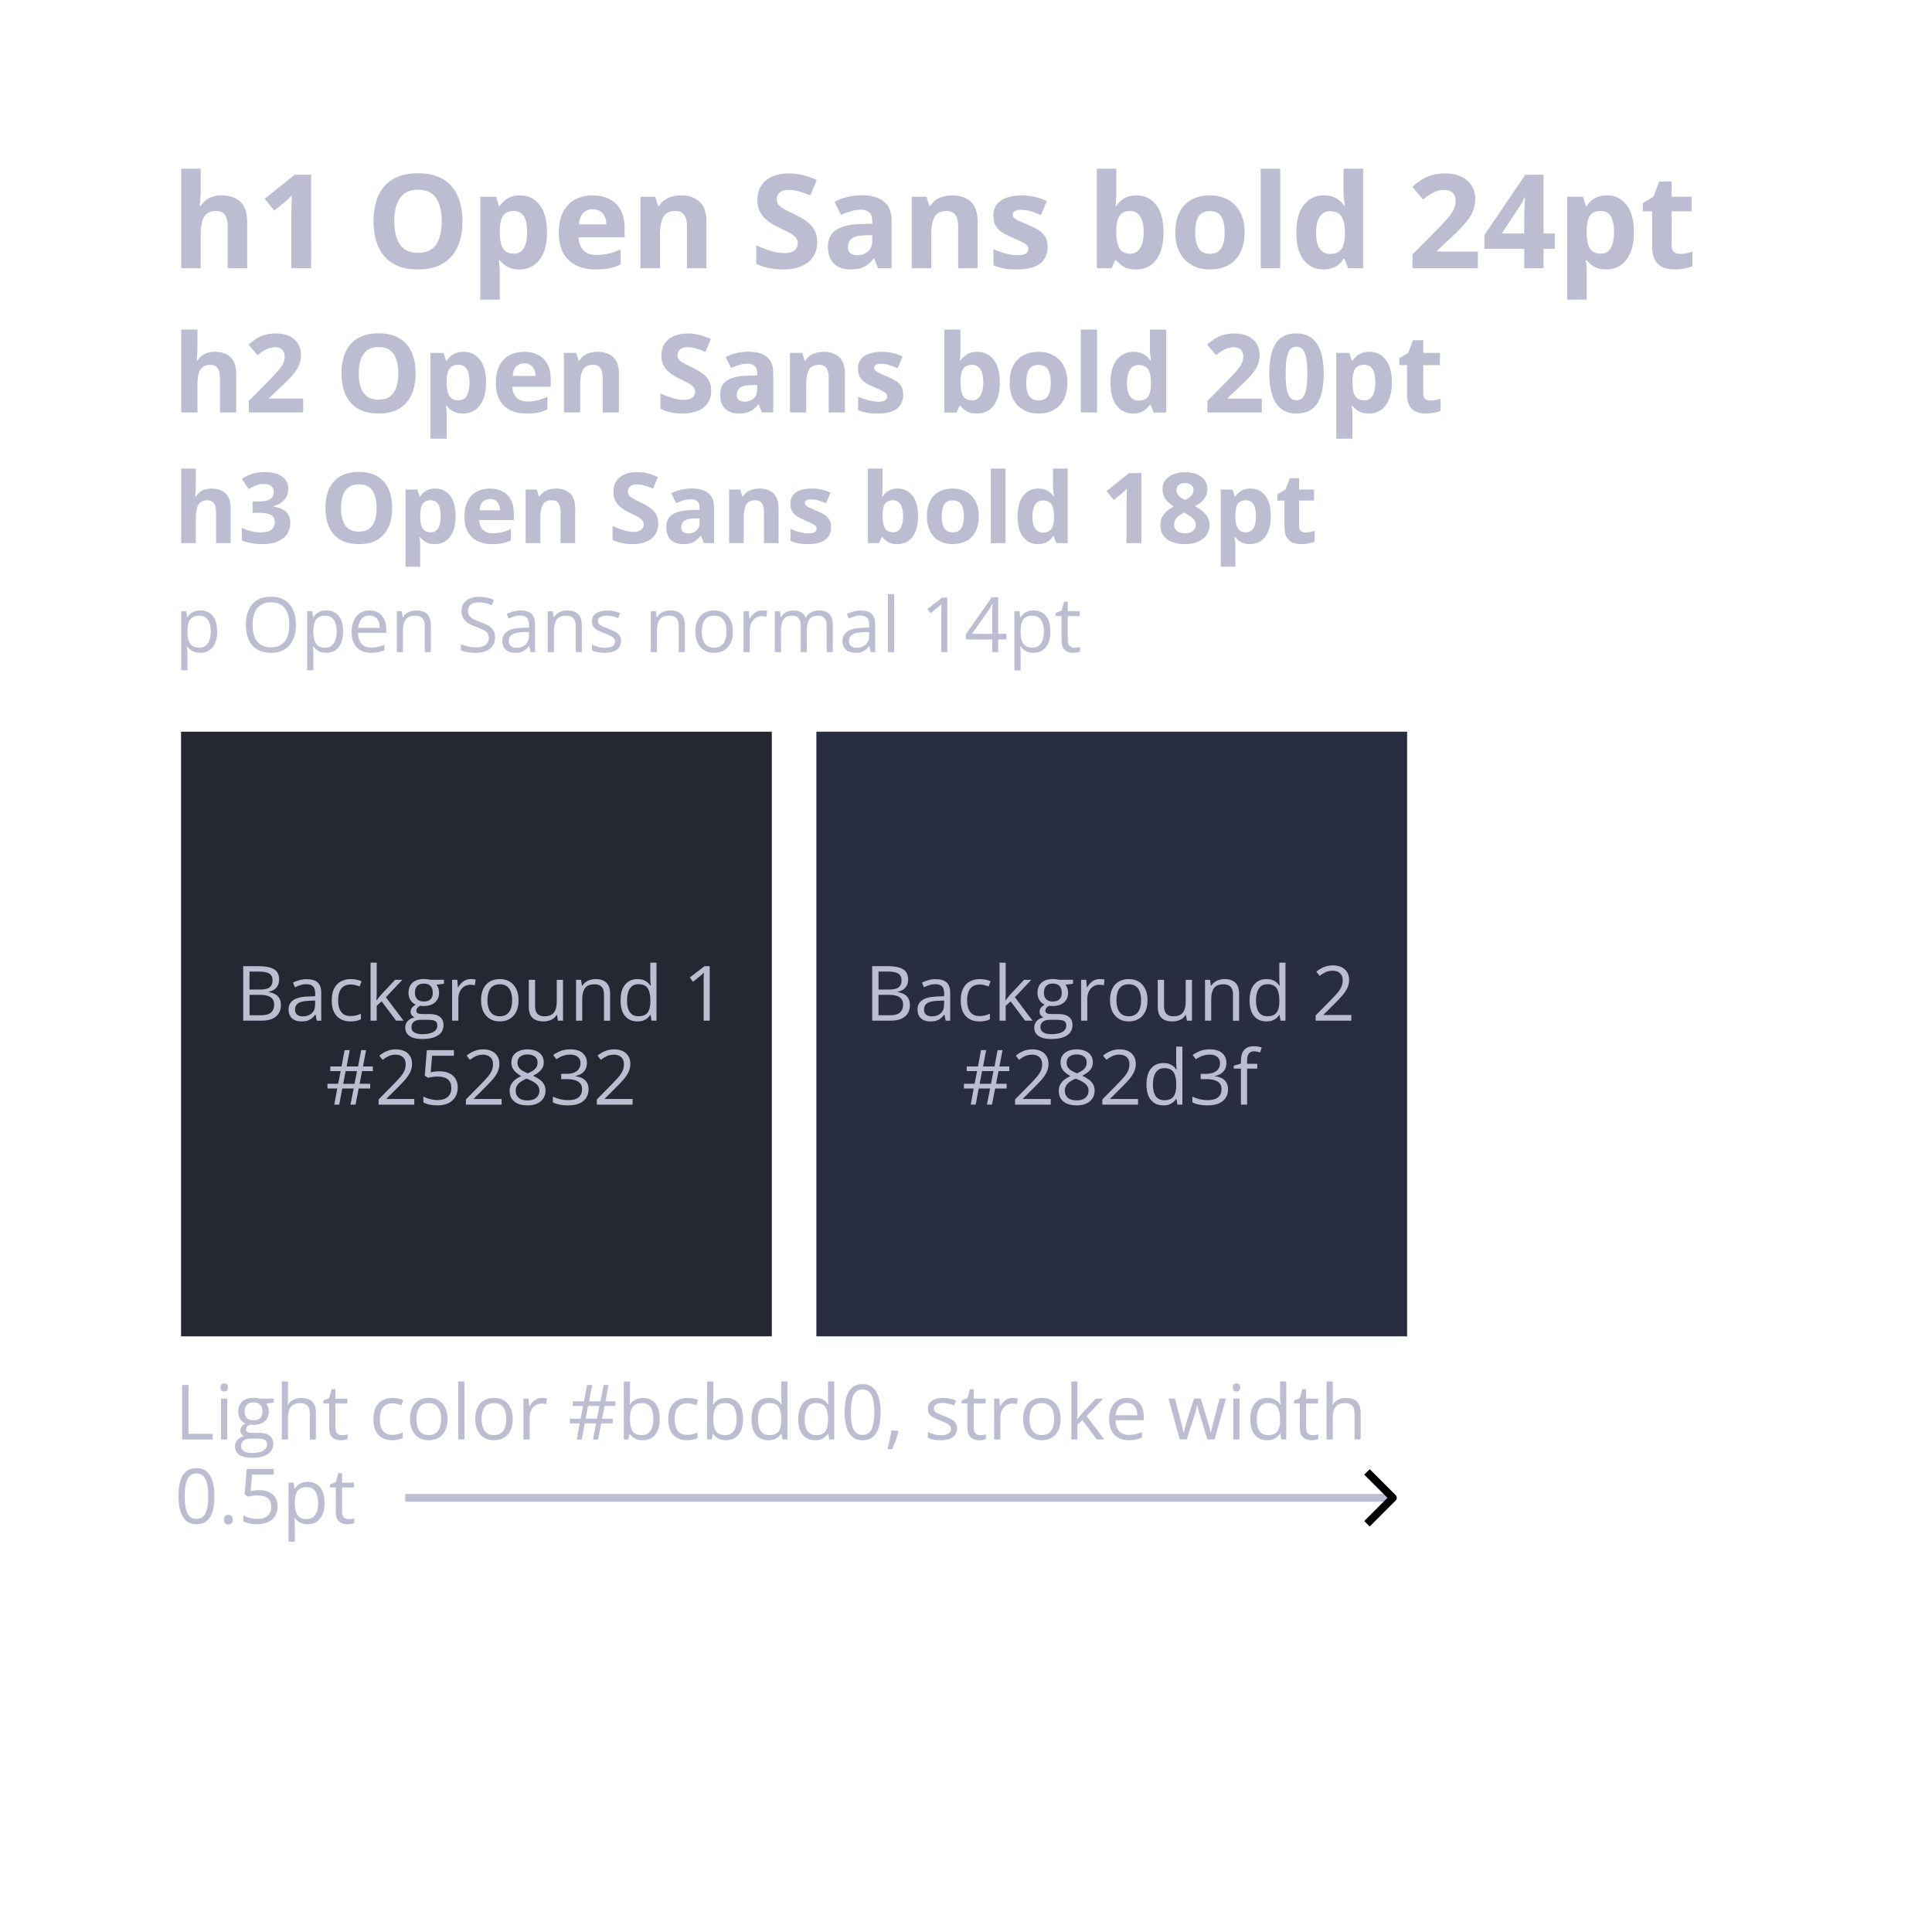 <?xml version="1.0" encoding="UTF-8" standalone="no"?>
<svg 
    width="125mm" 
    height="125mm" 
    viewBox="0 0 125 
    125" version="1.1" 
    id="diagram_style" 
    xml:space="preserve"
    xmlns="http://www.w3.org/2000/svg" xmlns:svg="http://www.w3.org/2000/svg"
>
    <defs id="defs1"> 
        <marker
            style="overflow:visible"
            id="ArrowWide"
            refX="0"
            refY="0"
            orient="auto-start-reverse"
            markerWidth="1"
            markerHeight="1"
            viewBox="0 0 1 1"
            preserveAspectRatio="xMidYMid">
            <path
                style="fill:none;stroke:context-stroke;stroke-width:1;stroke-linecap:butt"
                d="M 3,-3 0,0 3,3"
                transform="rotate(180,0.125,0)"
                id="path1"
            />
        </marker>
    </defs>

    <path
        style="fill:none;fill-opacity:1;stroke:#bcbdd0;stroke-width:0.5;stroke-linecap:square;stroke-linejoin:round;stroke-miterlimit:35.2;stroke-dasharray:none;stroke-opacity:0.988;marker-end:url(#ArrowWide);paint-order:stroke fill markers"
        d="M 25.161,96.66 H 88.688"
        id="path9"
        transform="translate(1.307,0.25)"
    />

    <path 
        id="path5"
        style="font-weight:normal;font-size:5.273px;line-height:1.1;font-family:'Open Sans';-inkscape-font-specification:'Open Sans, Normal';white-space:pre;inline-size:88.282;fill:#bcbdd0;stroke-width:120;stroke-linecap:square;stroke-linejoin:round;stroke-miterlimit:35.2;paint-order:stroke fill markers"
        d="m 34.877,47.079 v 4.006 h 0.428 v -1.475 c 0,-0.223 0.027,-0.412 0.08,-0.566 0.055,-0.154 0.144,-0.271 0.268,-0.35 0.125,-0.081 0.293,-0.121 0.502,-0.121 0.221,0 0.385,0.058 0.492,0.175 0.108,0.117 0.162,0.293 0.162,0.528 v 1.81 h 0.423 v -1.838 c 0,-0.24 -0.039,-0.436 -0.116,-0.587 -0.076,-0.151 -0.19,-0.262 -0.343,-0.334 -0.151,-0.072 -0.34,-0.108 -0.567,-0.108 -0.129,0 -0.25,0.018 -0.365,0.054 -0.115,0.034 -0.218,0.086 -0.309,0.154 -0.089,0.067 -0.163,0.15 -0.222,0.249 h -0.028 c 0.009,-0.058 0.015,-0.122 0.018,-0.19 0.003,-0.07 0.005,-0.14 0.005,-0.209 v -1.197 z m 12.181,0 v 4.006 h 0.43 v -4.006 z m 11.435,0 v 4.006 h 0.309 l 0.088,-0.378 h 0.033 c 0.077,0.12 0.187,0.223 0.33,0.307 0.144,0.082 0.327,0.124 0.551,0.124 0.239,0 0.446,-0.056 0.621,-0.168 0.175,-0.112 0.31,-0.276 0.407,-0.494 0.096,-0.218 0.145,-0.486 0.145,-0.803 0,-0.482 -0.106,-0.845 -0.317,-1.089 -0.209,-0.245 -0.491,-0.368 -0.845,-0.368 -0.227,0 -0.413,0.044 -0.559,0.131 -0.146,0.088 -0.257,0.195 -0.334,0.322 h -0.023 c 0.003,-0.06 0.008,-0.144 0.013,-0.252 0.007,-0.108 0.01,-0.22 0.01,-0.335 v -1.001 z m 5.752,0 v 4.006 h 0.309 l 0.088,-0.378 h 0.034 c 0.077,0.12 0.187,0.223 0.329,0.307 0.144,0.082 0.328,0.124 0.551,0.124 0.239,0 0.445,-0.056 0.62,-0.168 0.175,-0.112 0.311,-0.276 0.407,-0.494 0.096,-0.218 0.144,-0.486 0.144,-0.803 0,-0.482 -0.106,-0.845 -0.317,-1.089 -0.209,-0.245 -0.491,-0.368 -0.845,-0.368 -0.227,0 -0.412,0.044 -0.558,0.131 -0.146,0.088 -0.258,0.195 -0.335,0.322 h -0.023 c 0.003,-0.06 0.008,-0.144 0.013,-0.252 0.007,-0.108 0.01,-0.22 0.01,-0.335 v -1.001 z m 5.121,0 v 1.13 c 0,0.058 0.004,0.134 0.01,0.226 0.007,0.093 0.014,0.166 0.02,0.219 h -0.031 c -0.055,-0.084 -0.122,-0.159 -0.203,-0.224 -0.081,-0.067 -0.177,-0.12 -0.289,-0.159 -0.112,-0.039 -0.242,-0.06 -0.391,-0.06 -0.354,0 -0.637,0.125 -0.85,0.374 -0.213,0.247 -0.319,0.614 -0.319,1.1 0,0.481 0.104,0.843 0.312,1.086 0.209,0.244 0.493,0.366 0.85,0.366 0.153,0 0.285,-0.02 0.396,-0.06 0.113,-0.041 0.211,-0.096 0.291,-0.164 0.082,-0.069 0.15,-0.145 0.203,-0.23 h 0.018 l 0.065,0.402 h 0.345 v -4.006 z m 3.227,0 v 1.13 c 0,0.058 0.003,0.134 0.01,0.226 0.007,0.093 0.014,0.166 0.021,0.219 h -0.031 c -0.055,-0.084 -0.123,-0.159 -0.204,-0.224 -0.081,-0.067 -0.177,-0.12 -0.289,-0.159 -0.112,-0.039 -0.242,-0.06 -0.391,-0.06 -0.354,0 -0.637,0.125 -0.85,0.374 -0.213,0.247 -0.319,0.614 -0.319,1.1 0,0.481 0.104,0.843 0.312,1.086 0.209,0.244 0.493,0.366 0.85,0.366 0.153,0 0.285,-0.02 0.397,-0.06 0.113,-0.041 0.21,-0.096 0.291,-0.164 0.082,-0.069 0.15,-0.145 0.204,-0.23 h 0.018 l 0.065,0.402 h 0.345 v -4.006 z m 16.8,0 v 4.006 h 0.425 v -1.022 l 0.342,-0.314 0.996,1.336 h 0.515 l -1.218,-1.617 1.135,-1.205 h -0.502 l -0.937,0.999 c -0.048,0.053 -0.107,0.124 -0.178,0.211 -0.069,0.088 -0.121,0.153 -0.157,0.198 h -0.018 c 0.003,-0.076 0.008,-0.162 0.013,-0.26 0.005,-0.1 0.008,-0.183 0.008,-0.252 v -2.081 z m 14.413,0 v 1.13 c 0,0.058 0.003,0.134 0.01,0.226 0.007,0.093 0.014,0.166 0.021,0.219 h -0.031 c -0.055,-0.084 -0.123,-0.159 -0.204,-0.224 -0.081,-0.067 -0.177,-0.12 -0.289,-0.159 -0.112,-0.039 -0.242,-0.06 -0.391,-0.06 -0.354,0 -0.637,0.125 -0.85,0.374 -0.213,0.247 -0.319,0.614 -0.319,1.1 0,0.481 0.104,0.843 0.312,1.086 0.209,0.244 0.493,0.366 0.85,0.366 0.153,0 0.285,-0.02 0.397,-0.06 0.113,-0.041 0.21,-0.096 0.291,-0.164 0.082,-0.069 0.15,-0.145 0.204,-0.23 h 0.018 l 0.065,0.402 h 0.345 v -4.006 z m 3.211,0 v 4.006 h 0.428 v -1.475 c 0,-0.223 0.026,-0.412 0.08,-0.567 0.055,-0.154 0.145,-0.271 0.268,-0.35 0.125,-0.081 0.293,-0.121 0.502,-0.121 0.221,0 0.385,0.059 0.492,0.175 0.108,0.117 0.162,0.292 0.162,0.527 v 1.81 h 0.422 v -1.838 c 0,-0.24 -0.039,-0.436 -0.116,-0.587 -0.075,-0.151 -0.189,-0.263 -0.342,-0.335 -0.151,-0.072 -0.34,-0.108 -0.567,-0.108 -0.129,0 -0.251,0.018 -0.366,0.054 -0.115,0.034 -0.218,0.086 -0.309,0.154 -0.089,0.067 -0.163,0.15 -0.221,0.25 h -0.028 c 0.009,-0.058 0.014,-0.122 0.018,-0.19 0.003,-0.07 0.006,-0.14 0.006,-0.209 v -1.197 z m -76.114,0.129 c -0.074,0 -0.136,0.023 -0.185,0.07 -0.048,0.045 -0.072,0.115 -0.072,0.211 0,0.094 0.024,0.165 0.072,0.211 0.05,0.046 0.112,0.07 0.185,0.07 0.07,0 0.131,-0.023 0.18,-0.07 0.051,-0.046 0.077,-0.117 0.077,-0.211 0,-0.096 -0.026,-0.167 -0.077,-0.211 -0.05,-0.046 -0.11,-0.07 -0.18,-0.07 z m 69.896,0 c -0.074,0 -0.136,0.023 -0.185,0.07 -0.048,0.045 -0.072,0.115 -0.072,0.211 0,0.094 0.024,0.165 0.072,0.211 0.05,0.046 0.112,0.07 0.185,0.07 0.07,0 0.131,-0.023 0.18,-0.07 0.051,-0.046 0.077,-0.117 0.077,-0.211 0,-0.096 -0.026,-0.167 -0.077,-0.211 -0.05,-0.046 -0.11,-0.07 -0.18,-0.07 z m -25.822,0.054 c -0.299,0 -0.539,0.078 -0.721,0.234 -0.182,0.154 -0.314,0.377 -0.396,0.667 -0.081,0.288 -0.121,0.633 -0.121,1.035 0,0.409 0.045,0.758 0.134,1.048 0.091,0.288 0.227,0.509 0.409,0.662 0.184,0.153 0.415,0.23 0.695,0.23 0.221,0 0.411,-0.043 0.569,-0.129 0.158,-0.088 0.287,-0.214 0.386,-0.381 0.1,-0.167 0.173,-0.37 0.219,-0.61 0.046,-0.24 0.07,-0.513 0.07,-0.819 0,-0.405 -0.045,-0.752 -0.134,-1.041 -0.089,-0.29 -0.226,-0.512 -0.409,-0.664 -0.184,-0.154 -0.417,-0.232 -0.7,-0.232 z m -46.981,0.06 v 3.764 h 2.109 v -0.391 h -1.671 v -3.373 z m 27.959,0 -0.214,1.128 h -0.775 v 0.322 h 0.716 l -0.173,0.876 h -0.739 v 0.327 h 0.675 l -0.204,1.112 h 0.343 l 0.211,-1.112 h 0.786 l -0.219,1.112 h 0.348 l 0.219,-1.112 h 0.793 v -0.327 h -0.729 l 0.168,-0.876 h 0.746 v -0.322 h -0.682 l 0.214,-1.128 h -0.34 l -0.214,1.128 h -0.79 l 0.214,-1.128 z m -17.637,0.288 -0.17,0.613 -0.404,0.167 v 0.209 h 0.402 v 1.674 c 0,0.221 0.036,0.394 0.108,0.52 0.074,0.125 0.172,0.215 0.294,0.268 0.122,0.051 0.258,0.077 0.407,0.077 0.084,0 0.17,-0.008 0.257,-0.023 0.089,-0.015 0.159,-0.035 0.209,-0.057 v -0.332 c -0.046,0.017 -0.106,0.032 -0.18,0.044 -0.074,0.012 -0.146,0.018 -0.216,0.018 -0.136,0 -0.245,-0.044 -0.327,-0.131 -0.081,-0.088 -0.121,-0.22 -0.121,-0.397 v -1.661 h 0.826 v -0.334 h -0.826 v -0.654 z m 44.074,0 -0.17,0.613 -0.404,0.167 v 0.209 h 0.402 v 1.674 c 0,0.221 0.036,0.394 0.108,0.52 0.074,0.125 0.172,0.215 0.294,0.268 0.122,0.051 0.258,0.077 0.407,0.077 0.084,0 0.17,-0.008 0.257,-0.023 0.089,-0.015 0.159,-0.035 0.209,-0.057 v -0.332 c -0.046,0.017 -0.106,0.032 -0.18,0.044 -0.074,0.012 -0.146,0.018 -0.216,0.018 -0.136,0 -0.245,-0.044 -0.327,-0.131 -0.081,-0.088 -0.121,-0.22 -0.121,-0.397 v -1.661 h 0.826 v -0.334 h -0.826 v -0.654 z m 22.951,0 -0.17,0.613 -0.404,0.167 v 0.209 h 0.402 v 1.673 c 0,0.221 0.036,0.395 0.108,0.52 0.074,0.125 0.172,0.214 0.294,0.268 0.122,0.051 0.257,0.077 0.407,0.077 0.084,0 0.17,-0.008 0.258,-0.023 0.089,-0.015 0.159,-0.034 0.209,-0.056 v -0.332 c -0.046,0.017 -0.107,0.032 -0.18,0.044 -0.074,0.012 -0.146,0.018 -0.216,0.018 -0.136,0 -0.244,-0.044 -0.327,-0.131 -0.081,-0.088 -0.121,-0.22 -0.121,-0.397 v -1.661 h 0.826 v -0.335 h -0.826 v -0.654 z m -30.367,0.021 c 0.197,0 0.355,0.059 0.474,0.178 0.118,0.117 0.204,0.292 0.257,0.525 0.053,0.232 0.08,0.52 0.08,0.865 0,0.352 -0.027,0.644 -0.082,0.878 -0.053,0.233 -0.14,0.407 -0.26,0.522 -0.118,0.115 -0.274,0.173 -0.468,0.173 -0.194,0 -0.351,-0.058 -0.471,-0.173 -0.118,-0.117 -0.204,-0.292 -0.258,-0.525 -0.053,-0.233 -0.079,-0.525 -0.079,-0.875 0,-0.345 0.026,-0.633 0.077,-0.865 0.053,-0.233 0.139,-0.409 0.257,-0.525 0.118,-0.118 0.277,-0.178 0.474,-0.178 z M 32.936,48.207 c -0.227,0 -0.42,0.038 -0.579,0.113 -0.16,0.076 -0.282,0.186 -0.366,0.33 -0.084,0.142 -0.126,0.315 -0.126,0.518 0,0.191 0.046,0.358 0.137,0.502 0.093,0.142 0.213,0.243 0.36,0.303 -0.118,0.072 -0.207,0.148 -0.265,0.227 -0.057,0.077 -0.085,0.167 -0.085,0.27 0,0.089 0.026,0.168 0.077,0.237 0.053,0.069 0.117,0.12 0.191,0.154 -0.199,0.041 -0.356,0.125 -0.469,0.25 -0.112,0.125 -0.167,0.276 -0.167,0.453 0,0.249 0.1,0.442 0.301,0.579 0.201,0.139 0.487,0.209 0.857,0.209 0.481,0 0.848,-0.083 1.102,-0.25 0.254,-0.166 0.381,-0.406 0.381,-0.718 0,-0.247 -0.082,-0.435 -0.247,-0.564 C 33.875,50.691 33.64,50.627 33.333,50.627 H 32.836 c -0.089,0 -0.166,-0.007 -0.23,-0.02 -0.064,-0.015 -0.112,-0.04 -0.147,-0.072 -0.033,-0.033 -0.049,-0.076 -0.049,-0.131 0,-0.074 0.021,-0.139 0.064,-0.195 0.045,-0.057 0.109,-0.108 0.193,-0.154 0.082,0.014 0.163,0.02 0.242,0.02 0.333,0 0.595,-0.082 0.785,-0.247 0.191,-0.167 0.286,-0.391 0.286,-0.672 0,-0.115 -0.017,-0.22 -0.051,-0.314 -0.034,-0.094 -0.077,-0.175 -0.129,-0.242 l 0.52,-0.065 V 48.258 h -0.968 c -0.034,-0.01 -0.075,-0.019 -0.121,-0.026 -0.046,-0.009 -0.095,-0.014 -0.147,-0.018 -0.05,-0.005 -0.099,-0.008 -0.149,-0.008 z m 9.596,0.005 c -0.256,0 -0.484,0.053 -0.685,0.157 -0.201,0.105 -0.359,0.266 -0.474,0.484 -0.113,0.216 -0.17,0.495 -0.17,0.837 0,0.326 0.054,0.596 0.162,0.811 0.108,0.215 0.26,0.374 0.454,0.479 0.194,0.105 0.418,0.157 0.672,0.157 0.16,0 0.297,-0.013 0.412,-0.039 0.117,-0.026 0.222,-0.063 0.317,-0.111 v -0.381 c -0.098,0.043 -0.206,0.081 -0.327,0.114 -0.12,0.031 -0.255,0.046 -0.404,0.046 -0.187,0 -0.343,-0.042 -0.468,-0.126 -0.124,-0.086 -0.217,-0.209 -0.281,-0.371 -0.062,-0.161 -0.093,-0.356 -0.093,-0.584 0,-0.239 0.032,-0.439 0.095,-0.602 0.065,-0.163 0.162,-0.287 0.291,-0.371 0.13,-0.084 0.294,-0.126 0.489,-0.126 0.098,0 0.202,0.014 0.314,0.041 0.113,0.027 0.213,0.058 0.298,0.093 l 0.129,-0.358 c -0.084,-0.043 -0.192,-0.078 -0.324,-0.105 -0.13,-0.029 -0.266,-0.044 -0.407,-0.044 z m 2.5,0 c -0.269,0 -0.502,0.058 -0.698,0.173 -0.194,0.113 -0.343,0.279 -0.448,0.497 -0.105,0.216 -0.157,0.479 -0.157,0.788 0,0.232 0.031,0.438 0.093,0.62 0.064,0.182 0.152,0.336 0.265,0.461 0.115,0.125 0.25,0.221 0.407,0.288 0.158,0.065 0.331,0.098 0.52,0.098 0.203,0 0.384,-0.033 0.543,-0.098 0.161,-0.067 0.298,-0.163 0.412,-0.288 0.113,-0.125 0.2,-0.279 0.26,-0.461 0.06,-0.182 0.09,-0.388 0.09,-0.62 0,-0.307 -0.054,-0.569 -0.162,-0.786 -0.106,-0.218 -0.257,-0.384 -0.451,-0.499 -0.192,-0.115 -0.417,-0.173 -0.674,-0.173 z m 4.503,0 c -0.269,0 -0.502,0.058 -0.698,0.173 -0.194,0.113 -0.343,0.279 -0.448,0.497 -0.105,0.216 -0.157,0.479 -0.157,0.788 0,0.232 0.031,0.438 0.093,0.62 0.064,0.182 0.152,0.336 0.265,0.461 0.115,0.125 0.25,0.221 0.407,0.288 0.158,0.065 0.331,0.098 0.52,0.098 0.203,0 0.384,-0.033 0.543,-0.098 0.161,-0.067 0.298,-0.163 0.412,-0.288 0.113,-0.125 0.2,-0.279 0.26,-0.461 0.06,-0.182 0.09,-0.388 0.09,-0.62 0,-0.307 -0.054,-0.569 -0.162,-0.786 -0.106,-0.218 -0.257,-0.384 -0.451,-0.499 -0.192,-0.115 -0.417,-0.173 -0.674,-0.173 z m 3.308,0 c -0.134,0 -0.255,0.026 -0.365,0.077 -0.108,0.051 -0.203,0.121 -0.286,0.209 -0.082,0.086 -0.153,0.181 -0.211,0.286 h -0.018 L 51.917,48.264 h -0.355 v 2.822 h 0.43 v -1.514 c 0,-0.146 0.021,-0.278 0.064,-0.396 0.043,-0.12 0.102,-0.223 0.178,-0.307 0.076,-0.086 0.163,-0.151 0.263,-0.195 0.101,-0.046 0.209,-0.07 0.322,-0.07 0.05,0 0.103,0.003 0.159,0.01 0.057,0.007 0.108,0.017 0.154,0.029 l 0.054,-0.397 c -0.048,-0.01 -0.103,-0.018 -0.165,-0.023 -0.062,-0.007 -0.121,-0.01 -0.178,-0.01 z m 10.047,0 c -0.256,0 -0.484,0.053 -0.685,0.157 -0.201,0.105 -0.358,0.266 -0.473,0.484 -0.113,0.216 -0.17,0.495 -0.17,0.837 0,0.326 0.054,0.596 0.162,0.811 0.108,0.215 0.259,0.374 0.453,0.479 0.194,0.105 0.418,0.157 0.672,0.157 0.16,0 0.297,-0.013 0.412,-0.039 0.117,-0.026 0.222,-0.063 0.317,-0.111 v -0.381 c -0.098,0.043 -0.207,0.081 -0.327,0.114 -0.12,0.031 -0.255,0.046 -0.404,0.046 -0.187,0 -0.343,-0.042 -0.468,-0.126 -0.124,-0.086 -0.217,-0.209 -0.281,-0.371 -0.062,-0.161 -0.093,-0.356 -0.093,-0.584 0,-0.239 0.032,-0.439 0.095,-0.602 0.065,-0.163 0.162,-0.287 0.291,-0.371 0.13,-0.084 0.294,-0.126 0.489,-0.126 0.098,0 0.202,0.014 0.314,0.041 0.113,0.027 0.213,0.058 0.299,0.093 l 0.129,-0.358 c -0.084,-0.043 -0.192,-0.078 -0.324,-0.105 -0.13,-0.029 -0.266,-0.044 -0.407,-0.044 z m 17.652,0 c -0.314,0 -0.568,0.064 -0.762,0.193 -0.192,0.127 -0.289,0.31 -0.289,0.548 0,0.156 0.036,0.283 0.106,0.381 0.072,0.098 0.173,0.181 0.303,0.25 0.132,0.067 0.289,0.134 0.469,0.203 0.182,0.067 0.324,0.129 0.427,0.185 0.103,0.055 0.176,0.113 0.219,0.173 0.045,0.058 0.067,0.126 0.067,0.204 0,0.136 -0.055,0.243 -0.164,0.322 -0.11,0.079 -0.287,0.119 -0.531,0.119 -0.167,0 -0.329,-0.023 -0.489,-0.07 -0.16,-0.046 -0.297,-0.098 -0.412,-0.154 v 0.394 c 0.108,0.057 0.234,0.1 0.378,0.131 0.144,0.031 0.315,0.046 0.513,0.046 0.232,0 0.43,-0.031 0.597,-0.093 0.168,-0.062 0.297,-0.154 0.386,-0.276 0.091,-0.124 0.137,-0.275 0.137,-0.456 0,-0.154 -0.036,-0.281 -0.106,-0.378 -0.069,-0.1 -0.167,-0.183 -0.296,-0.252 -0.129,-0.07 -0.282,-0.138 -0.458,-0.204 -0.177,-0.067 -0.319,-0.125 -0.428,-0.175 -0.108,-0.05 -0.187,-0.103 -0.237,-0.159 -0.048,-0.057 -0.072,-0.129 -0.072,-0.216 0,-0.113 0.053,-0.203 0.157,-0.268 0.106,-0.065 0.258,-0.098 0.456,-0.098 0.137,0 0.272,0.017 0.404,0.051 0.132,0.034 0.256,0.077 0.373,0.126 L 81.437,48.397 c -0.129,-0.057 -0.268,-0.101 -0.417,-0.134 -0.148,-0.034 -0.307,-0.052 -0.477,-0.052 z m 4.804,0 c -0.134,0 -0.255,0.026 -0.365,0.077 -0.108,0.051 -0.203,0.121 -0.286,0.209 -0.082,0.086 -0.153,0.181 -0.211,0.286 h -0.018 L 84.42,48.264 h -0.355 v 2.822 h 0.43 v -1.514 c 0,-0.146 0.021,-0.278 0.064,-0.396 0.043,-0.12 0.102,-0.223 0.178,-0.307 0.076,-0.086 0.163,-0.151 0.263,-0.195 0.101,-0.046 0.209,-0.07 0.322,-0.07 0.05,0 0.103,0.003 0.159,0.01 0.057,0.007 0.108,0.017 0.154,0.029 l 0.054,-0.397 c -0.048,-0.01 -0.103,-0.018 -0.165,-0.023 -0.062,-0.007 -0.121,-0.01 -0.178,-0.01 z m 2.019,0 c -0.269,0 -0.502,0.058 -0.698,0.173 -0.194,0.113 -0.343,0.279 -0.448,0.497 -0.105,0.216 -0.157,0.479 -0.157,0.788 0,0.232 0.031,0.438 0.093,0.62 0.064,0.182 0.152,0.336 0.265,0.461 0.115,0.125 0.251,0.221 0.407,0.288 0.158,0.065 0.331,0.098 0.52,0.098 0.203,0 0.384,-0.033 0.543,-0.098 0.161,-0.067 0.299,-0.163 0.412,-0.288 0.113,-0.125 0.2,-0.279 0.26,-0.461 0.06,-0.182 0.09,-0.388 0.09,-0.62 0,-0.307 -0.054,-0.569 -0.162,-0.786 -0.106,-0.218 -0.256,-0.384 -0.45,-0.499 -0.192,-0.115 -0.417,-0.173 -0.675,-0.173 z m 5.883,0 c -0.252,0 -0.472,0.06 -0.659,0.18 -0.185,0.12 -0.33,0.292 -0.433,0.515 -0.101,0.221 -0.152,0.484 -0.152,0.788 0,0.311 0.056,0.573 0.168,0.788 0.112,0.215 0.268,0.378 0.468,0.489 0.203,0.11 0.439,0.165 0.711,0.165 0.191,0 0.355,-0.015 0.494,-0.044 0.141,-0.029 0.282,-0.076 0.425,-0.139 v -0.376 c -0.148,0.064 -0.29,0.111 -0.428,0.144 -0.137,0.033 -0.295,0.049 -0.473,0.049 -0.29,0 -0.515,-0.086 -0.675,-0.26 -0.16,-0.173 -0.242,-0.426 -0.247,-0.757 h 1.949 v -0.265 c 0,-0.256 -0.046,-0.479 -0.137,-0.669 -0.091,-0.192 -0.222,-0.342 -0.394,-0.448 -0.172,-0.106 -0.378,-0.16 -0.618,-0.16 z m 2.856,0.046 0.777,2.822 h 0.482 l 0.525,-1.635 c 0.024,-0.07 0.045,-0.14 0.064,-0.209 0.019,-0.07 0.036,-0.137 0.052,-0.201 0.017,-0.064 0.032,-0.122 0.044,-0.175 0.012,-0.055 0.021,-0.102 0.028,-0.141 h 0.018 c 0.009,0.039 0.019,0.086 0.031,0.141 0.014,0.053 0.028,0.112 0.044,0.175 0.017,0.062 0.035,0.127 0.054,0.195 0.021,0.067 0.042,0.136 0.065,0.206 l 0.502,1.642 h 0.497 l 0.78,-2.822 h -0.435 l -0.412,1.558 c -0.027,0.106 -0.054,0.211 -0.079,0.314 -0.024,0.103 -0.046,0.197 -0.065,0.283 -0.019,0.086 -0.032,0.158 -0.039,0.216 h -0.02 c -0.009,-0.065 -0.024,-0.139 -0.044,-0.221 -0.021,-0.084 -0.044,-0.171 -0.07,-0.26 -0.024,-0.089 -0.049,-0.175 -0.074,-0.258 L 98.327,48.258 h -0.461 l -0.52,1.635 c -0.019,0.06 -0.038,0.124 -0.057,0.193 -0.019,0.067 -0.037,0.134 -0.054,0.203 -0.015,0.067 -0.03,0.131 -0.044,0.191 -0.012,0.06 -0.023,0.112 -0.034,0.154 h -0.02 c -0.009,-0.065 -0.022,-0.142 -0.041,-0.23 -0.017,-0.089 -0.038,-0.183 -0.064,-0.283 -0.024,-0.101 -0.05,-0.203 -0.077,-0.306 l -0.407,-1.558 z m -65.422,0.005 v 2.822 h 0.428 V 48.264 Z m 69.896,0 v 2.822 h 0.428 V 48.264 Z m -67.658,0.26 c 0.204,0 0.359,0.053 0.463,0.159 0.105,0.105 0.157,0.263 0.157,0.474 0,0.197 -0.051,0.348 -0.154,0.451 -0.103,0.103 -0.256,0.154 -0.461,0.154 -0.197,0 -0.349,-0.051 -0.456,-0.154 -0.106,-0.103 -0.159,-0.251 -0.159,-0.443 0,-0.209 0.052,-0.368 0.157,-0.476 0.106,-0.11 0.258,-0.165 0.454,-0.165 z m 60.323,0.039 c 0.161,0 0.294,0.036 0.397,0.108 0.103,0.07 0.179,0.17 0.229,0.298 0.051,0.127 0.078,0.275 0.08,0.443 h -1.494 c 0.026,-0.268 0.107,-0.476 0.242,-0.626 0.136,-0.149 0.317,-0.224 0.546,-0.224 z m -24.702,0.005 c 0.314,0 0.53,0.096 0.649,0.289 0.12,0.192 0.18,0.468 0.18,0.826 v 0.077 c 0,0.338 -0.063,0.593 -0.188,0.765 -0.125,0.172 -0.339,0.258 -0.641,0.258 -0.264,0 -0.462,-0.095 -0.592,-0.284 -0.129,-0.189 -0.193,-0.457 -0.193,-0.803 0,-0.348 0.065,-0.623 0.195,-0.824 0.13,-0.203 0.327,-0.304 0.59,-0.304 z m 3.226,0 c 0.314,0 0.53,0.096 0.649,0.289 0.12,0.192 0.18,0.468 0.18,0.826 v 0.077 c 0,0.338 -0.063,0.593 -0.188,0.765 -0.125,0.172 -0.339,0.258 -0.641,0.258 -0.264,0 -0.462,-0.095 -0.592,-0.284 -0.129,-0.189 -0.193,-0.457 -0.193,-0.803 0,-0.348 0.065,-0.623 0.196,-0.824 0.13,-0.203 0.327,-0.304 0.589,-0.304 z m 31.213,0 c 0.314,0 0.53,0.096 0.649,0.289 0.12,0.192 0.18,0.468 0.18,0.826 v 0.077 c 0,0.338 -0.063,0.593 -0.188,0.765 -0.125,0.172 -0.339,0.258 -0.641,0.258 -0.264,0 -0.462,-0.095 -0.592,-0.284 -0.129,-0.189 -0.193,-0.457 -0.193,-0.803 0,-0.348 0.065,-0.623 0.196,-0.824 0.13,-0.203 0.327,-0.304 0.589,-0.304 z m -57.96,0.005 c 0.199,0 0.361,0.044 0.487,0.134 0.125,0.089 0.218,0.216 0.278,0.381 0.06,0.163 0.09,0.357 0.09,0.582 0,0.227 -0.03,0.423 -0.09,0.589 -0.06,0.167 -0.154,0.295 -0.281,0.386 -0.125,0.091 -0.285,0.137 -0.481,0.137 -0.197,0 -0.359,-0.046 -0.484,-0.137 -0.125,-0.091 -0.218,-0.22 -0.278,-0.386 -0.06,-0.166 -0.09,-0.363 -0.09,-0.589 0,-0.343 0.068,-0.612 0.204,-0.806 0.137,-0.194 0.353,-0.291 0.646,-0.291 z m 4.503,0 c 0.199,0 0.361,0.044 0.487,0.134 0.125,0.089 0.218,0.216 0.278,0.381 0.06,0.163 0.09,0.357 0.09,0.582 0,0.227 -0.03,0.423 -0.09,0.589 -0.06,0.167 -0.154,0.295 -0.281,0.386 -0.125,0.091 -0.285,0.137 -0.481,0.137 -0.197,0 -0.359,-0.046 -0.484,-0.137 -0.125,-0.091 -0.218,-0.22 -0.278,-0.386 -0.06,-0.166 -0.09,-0.363 -0.09,-0.589 0,-0.343 0.068,-0.612 0.204,-0.806 0.137,-0.194 0.353,-0.291 0.646,-0.291 z m 10.219,0 c 0.266,0 0.463,0.092 0.592,0.275 0.13,0.184 0.196,0.458 0.196,0.822 0,0.357 -0.066,0.631 -0.198,0.824 -0.13,0.192 -0.327,0.289 -0.59,0.289 -0.312,0 -0.528,-0.094 -0.646,-0.281 -0.118,-0.189 -0.178,-0.461 -0.178,-0.816 v -0.023 c 0,-0.245 0.026,-0.448 0.077,-0.608 0.053,-0.161 0.14,-0.281 0.26,-0.36 0.12,-0.081 0.282,-0.121 0.487,-0.121 z m 5.752,0 c 0.266,0 0.464,0.092 0.593,0.275 0.13,0.184 0.195,0.458 0.195,0.822 0,0.357 -0.066,0.631 -0.198,0.824 -0.13,0.192 -0.327,0.289 -0.59,0.289 -0.312,0 -0.528,-0.094 -0.646,-0.281 C 64.732,50.312 64.672,50.04 64.672,49.685 v -0.023 c 0,-0.245 0.026,-0.448 0.077,-0.608 0.053,-0.161 0.14,-0.281 0.26,-0.36 0.12,-0.081 0.282,-0.121 0.487,-0.121 z m 21.859,0 c 0.199,0 0.361,0.044 0.487,0.134 0.125,0.089 0.218,0.216 0.278,0.381 0.06,0.163 0.09,0.357 0.09,0.582 0,0.227 -0.03,0.423 -0.09,0.589 -0.06,0.167 -0.153,0.295 -0.28,0.386 -0.125,0.091 -0.286,0.137 -0.482,0.137 -0.197,0 -0.359,-0.046 -0.484,-0.137 -0.125,-0.091 -0.218,-0.22 -0.278,-0.386 -0.06,-0.166 -0.09,-0.363 -0.09,-0.589 0,-0.343 0.068,-0.612 0.204,-0.806 0.137,-0.194 0.353,-0.291 0.646,-0.291 z m -31.329,0.198 h 0.786 l -0.17,0.876 h -0.786 z m 20.943,1.702 c -0.017,0.124 -0.04,0.26 -0.07,0.409 -0.027,0.148 -0.058,0.297 -0.093,0.448 -0.034,0.153 -0.069,0.297 -0.105,0.435 h 0.319 c 0.057,-0.125 0.113,-0.26 0.168,-0.404 0.057,-0.142 0.108,-0.285 0.154,-0.428 0.048,-0.142 0.087,-0.276 0.118,-0.402 l -0.033,-0.059 z m -44.272,0.553 h 0.489 c 0.144,0 0.266,0.01 0.366,0.031 0.1,0.019 0.175,0.056 0.227,0.113 0.051,0.058 0.077,0.144 0.077,0.258 0,0.122 -0.039,0.226 -0.116,0.314 -0.076,0.089 -0.191,0.157 -0.345,0.204 -0.153,0.048 -0.346,0.072 -0.579,0.072 -0.239,0 -0.422,-0.041 -0.551,-0.121 -0.129,-0.079 -0.193,-0.195 -0.193,-0.348 0,-0.115 0.025,-0.211 0.074,-0.288 0.051,-0.077 0.125,-0.136 0.219,-0.175 0.094,-0.039 0.205,-0.059 0.332,-0.059 z m -3.713,2.036 c -0.299,0 -0.539,0.078 -0.721,0.234 -0.182,0.154 -0.314,0.377 -0.397,0.667 -0.081,0.288 -0.121,0.633 -0.121,1.035 0,0.409 0.044,0.758 0.134,1.048 0.091,0.288 0.227,0.509 0.409,0.662 0.184,0.153 0.415,0.23 0.695,0.23 0.221,0 0.411,-0.043 0.569,-0.129 0.158,-0.088 0.287,-0.214 0.386,-0.381 0.1,-0.166 0.172,-0.37 0.218,-0.61 0.046,-0.24 0.07,-0.513 0.07,-0.819 0,-0.405 -0.044,-0.752 -0.134,-1.041 -0.089,-0.29 -0.226,-0.512 -0.409,-0.664 -0.184,-0.154 -0.417,-0.232 -0.701,-0.232 z m 3.474,0.06 -0.145,1.766 0.216,0.142 c 0.082,-0.021 0.187,-0.04 0.314,-0.057 0.127,-0.017 0.243,-0.026 0.35,-0.026 0.331,0 0.573,0.069 0.726,0.206 0.154,0.136 0.232,0.329 0.232,0.579 0,0.189 -0.04,0.346 -0.121,0.471 -0.079,0.124 -0.191,0.216 -0.335,0.278 -0.142,0.06 -0.309,0.09 -0.499,0.09 -0.168,0 -0.342,-0.022 -0.52,-0.067 -0.179,-0.045 -0.33,-0.105 -0.456,-0.18 v 0.407 c 0.115,0.069 0.257,0.12 0.425,0.154 0.168,0.034 0.351,0.052 0.546,0.052 0.292,0 0.542,-0.05 0.751,-0.15 0.209,-0.101 0.37,-0.244 0.482,-0.43 0.112,-0.187 0.167,-0.41 0.167,-0.667 0,-0.235 -0.052,-0.435 -0.157,-0.6 -0.103,-0.165 -0.249,-0.29 -0.438,-0.376 -0.189,-0.088 -0.411,-0.131 -0.666,-0.131 -0.13,0 -0.247,0.008 -0.35,0.023 -0.103,0.014 -0.187,0.028 -0.252,0.041 l 0.095,-1.135 h 1.506 v -0.391 z m 6.321,0.288 -0.17,0.613 -0.404,0.167 v 0.209 h 0.402 v 1.674 c 0,0.221 0.036,0.394 0.108,0.52 0.074,0.125 0.172,0.215 0.294,0.268 0.122,0.051 0.257,0.077 0.407,0.077 0.084,0 0.17,-0.008 0.258,-0.023 0.089,-0.015 0.159,-0.035 0.209,-0.057 v -0.332 c -0.046,0.017 -0.107,0.032 -0.18,0.044 -0.074,0.012 -0.146,0.018 -0.216,0.018 -0.136,0 -0.245,-0.044 -0.327,-0.131 -0.081,-0.088 -0.121,-0.22 -0.121,-0.397 v -1.661 h 0.826 v -0.334 h -0.826 v -0.654 z m -9.794,0.021 c 0.197,0 0.355,0.059 0.474,0.178 0.118,0.117 0.204,0.292 0.258,0.525 0.053,0.232 0.079,0.52 0.079,0.865 0,0.352 -0.027,0.644 -0.082,0.878 -0.053,0.233 -0.14,0.407 -0.26,0.522 -0.118,0.115 -0.275,0.173 -0.469,0.173 -0.194,0 -0.351,-0.058 -0.471,-0.173 -0.118,-0.117 -0.204,-0.292 -0.257,-0.525 -0.053,-0.233 -0.08,-0.525 -0.08,-0.875 0,-0.345 0.026,-0.633 0.077,-0.865 0.053,-0.233 0.139,-0.409 0.258,-0.525 0.118,-0.118 0.276,-0.178 0.473,-0.178 z m 7.688,0.582 c -0.156,0 -0.292,0.022 -0.407,0.065 -0.113,0.041 -0.21,0.098 -0.289,0.17 -0.079,0.07 -0.146,0.149 -0.201,0.234 h -0.02 l -0.057,-0.417 h -0.353 v 4.083 h 0.43 v -1.159 c 0,-0.07 -0.004,-0.153 -0.013,-0.247 -0.007,-0.094 -0.013,-0.175 -0.018,-0.242 h 0.031 c 0.053,0.079 0.12,0.152 0.201,0.219 0.081,0.067 0.177,0.12 0.291,0.159 0.113,0.039 0.245,0.06 0.394,0.06 0.237,0 0.442,-0.056 0.616,-0.168 0.175,-0.112 0.311,-0.276 0.407,-0.494 0.096,-0.218 0.144,-0.487 0.144,-0.808 0,-0.486 -0.105,-0.85 -0.314,-1.092 -0.209,-0.242 -0.49,-0.363 -0.842,-0.363 z m -0.074,0.361 c 0.268,0 0.466,0.098 0.595,0.296 0.13,0.196 0.195,0.46 0.195,0.793 0,0.22 -0.029,0.414 -0.087,0.584 -0.057,0.168 -0.144,0.3 -0.26,0.394 -0.117,0.094 -0.262,0.142 -0.438,0.142 -0.204,0 -0.368,-0.043 -0.489,-0.129 -0.12,-0.086 -0.207,-0.211 -0.26,-0.376 -0.051,-0.165 -0.077,-0.367 -0.077,-0.605 v -0.082 c 0.003,-0.227 0.033,-0.415 0.088,-0.564 0.055,-0.151 0.141,-0.264 0.26,-0.34 0.12,-0.076 0.278,-0.113 0.474,-0.113 z m -5.415,1.913 c -0.084,0 -0.156,0.026 -0.214,0.077 -0.058,0.05 -0.087,0.135 -0.087,0.255 0,0.118 0.029,0.205 0.087,0.26 0.058,0.053 0.13,0.08 0.214,0.08 0.088,0 0.161,-0.027 0.221,-0.08 0.06,-0.055 0.09,-0.141 0.09,-0.26 0,-0.12 -0.03,-0.205 -0.09,-0.255 -0.06,-0.051 -0.134,-0.077 -0.221,-0.077 z"
        transform="matrix(0.937,0,0,0.937,-14.447,45.268)" 
    />
    <g
        id="g5"
        transform="translate(1.307,0.25)">
        <rect
            style="font-variation-settings:'wght' 600;fill:#282d3f;fill-opacity:1;stroke-width:153.161;stroke-linecap:square;stroke-linejoin:round;stroke-miterlimit:35.2;paint-order:stroke fill markers"
            id="rect6"
            width="38.222"
            height="39.121"
            x="51.512"
            y="47.09"
            ry="0"
        />
        <path
            id="path4"
            style="font-weight:normal;font-size:5.273px;line-height:1.1;font-family:'Open Sans';-inkscape-font-specification:'Open Sans, Normal';text-align:center;text-anchor:middle;white-space:pre;inline-size:35.086;fill:#bcbdd0;stroke-width:112.395;stroke-linecap:square;stroke-linejoin:round;stroke-miterlimit:35.2;paint-order:stroke fill markers"
            d="m 63.363,62.034 v 3.753 h 0.398 v -0.958 l 0.321,-0.294 0.933,1.252 h 0.482 l -1.14,-1.515 1.064,-1.129 H 64.95 l -0.878,0.936 c -0.045,0.05 -0.1,0.115 -0.166,0.197 -0.064,0.082 -0.114,0.144 -0.147,0.186 h -0.017 c 0.003,-0.071 0.007,-0.152 0.012,-0.244 0.005,-0.093 0.007,-0.172 0.007,-0.236 v -1.949 z m 18.099,0 v 1.059 c 0,0.055 0.003,0.126 0.01,0.212 0.006,0.087 0.013,0.155 0.019,0.205 h -0.029 c -0.051,-0.079 -0.115,-0.149 -0.19,-0.21 -0.076,-0.063 -0.166,-0.112 -0.27,-0.149 -0.105,-0.037 -0.227,-0.055 -0.366,-0.055 -0.331,0 -0.596,0.116 -0.796,0.349 -0.199,0.232 -0.299,0.575 -0.299,1.03 0,0.45 0.097,0.789 0.292,1.018 0.196,0.228 0.461,0.343 0.796,0.343 0.143,0 0.267,-0.018 0.371,-0.055 0.106,-0.039 0.197,-0.09 0.273,-0.155 0.077,-0.064 0.14,-0.136 0.19,-0.214 h 0.017 l 0.06,0.376 h 0.323 v -3.753 z m 3.461,0.176 c -0.143,0 -0.278,0.018 -0.405,0.053 -0.125,0.035 -0.244,0.084 -0.354,0.145 -0.109,0.061 -0.211,0.131 -0.304,0.21 l 0.214,0.27 c 0.137,-0.106 0.27,-0.188 0.4,-0.246 0.13,-0.058 0.28,-0.087 0.449,-0.087 0.193,0 0.348,0.053 0.466,0.159 0.119,0.104 0.178,0.256 0.178,0.456 0,0.161 -0.031,0.309 -0.094,0.444 -0.063,0.133 -0.154,0.269 -0.275,0.408 -0.119,0.138 -0.266,0.295 -0.441,0.472 l -0.943,0.958 v 0.335 h 2.31 v -0.367 h -1.801 v -0.017 l 0.767,-0.765 c 0.178,-0.175 0.334,-0.341 0.468,-0.497 0.133,-0.158 0.237,-0.316 0.311,-0.475 0.074,-0.161 0.111,-0.334 0.111,-0.521 0,-0.193 -0.043,-0.359 -0.13,-0.499 -0.085,-0.14 -0.207,-0.248 -0.364,-0.323 -0.158,-0.076 -0.345,-0.113 -0.562,-0.113 z m -29.8,0.051 v 3.526 h 1.213 c 0.251,0 0.468,-0.038 0.651,-0.114 0.183,-0.077 0.325,-0.191 0.425,-0.34 0.101,-0.15 0.152,-0.333 0.152,-0.55 0,-0.178 -0.034,-0.326 -0.101,-0.441 -0.068,-0.116 -0.161,-0.205 -0.28,-0.27 -0.119,-0.064 -0.255,-0.109 -0.41,-0.133 v -0.024 c 0.146,-0.027 0.269,-0.076 0.369,-0.147 0.1,-0.071 0.175,-0.16 0.227,-0.268 0.053,-0.109 0.08,-0.232 0.08,-0.369 0,-0.317 -0.111,-0.541 -0.333,-0.673 -0.222,-0.132 -0.553,-0.198 -0.994,-0.198 z m 0.41,0.35 h 0.608 c 0.307,0 0.531,0.044 0.671,0.132 0.141,0.088 0.212,0.233 0.212,0.434 0,0.195 -0.059,0.343 -0.178,0.444 -0.117,0.101 -0.33,0.152 -0.637,0.152 h -0.675 z m 11.289,0.48 c -0.212,0 -0.393,0.036 -0.543,0.106 -0.15,0.071 -0.264,0.173 -0.343,0.309 -0.079,0.133 -0.118,0.295 -0.118,0.485 0,0.178 0.042,0.335 0.128,0.47 0.087,0.133 0.199,0.228 0.337,0.285 -0.111,0.068 -0.193,0.138 -0.248,0.212 -0.053,0.072 -0.08,0.157 -0.08,0.253 0,0.084 0.024,0.158 0.072,0.222 0.05,0.064 0.109,0.113 0.178,0.145 -0.186,0.039 -0.333,0.116 -0.439,0.234 -0.105,0.117 -0.157,0.259 -0.157,0.425 0,0.233 0.094,0.414 0.282,0.543 0.188,0.13 0.456,0.195 0.803,0.195 0.45,0 0.795,-0.078 1.032,-0.234 0.238,-0.156 0.357,-0.38 0.357,-0.673 0,-0.232 -0.077,-0.408 -0.232,-0.528 -0.153,-0.121 -0.373,-0.181 -0.66,-0.181 h -0.466 c -0.084,0 -0.155,-0.006 -0.214,-0.019 -0.059,-0.014 -0.105,-0.037 -0.137,-0.068 -0.031,-0.031 -0.046,-0.072 -0.046,-0.123 0,-0.069 0.02,-0.13 0.06,-0.183 0.042,-0.053 0.102,-0.101 0.181,-0.145 0.077,0.013 0.152,0.02 0.226,0.02 0.312,0 0.557,-0.077 0.736,-0.232 0.178,-0.156 0.268,-0.366 0.268,-0.629 0,-0.108 -0.016,-0.206 -0.049,-0.295 -0.032,-0.088 -0.072,-0.164 -0.12,-0.226 l 0.487,-0.06 v -0.258 h -0.907 c -0.032,-0.01 -0.07,-0.018 -0.113,-0.024 -0.043,-0.008 -0.089,-0.014 -0.137,-0.017 -0.047,-0.005 -0.093,-0.007 -0.14,-0.007 z m -4.727,0.005 c -0.24,0 -0.453,0.049 -0.641,0.147 -0.188,0.098 -0.336,0.25 -0.444,0.454 -0.106,0.203 -0.159,0.463 -0.159,0.783 0,0.305 0.051,0.559 0.152,0.76 0.101,0.201 0.243,0.35 0.425,0.449 0.182,0.098 0.391,0.147 0.629,0.147 0.15,0 0.278,-0.012 0.386,-0.036 0.109,-0.024 0.208,-0.059 0.297,-0.104 v -0.357 c -0.092,0.04 -0.193,0.075 -0.306,0.106 -0.113,0.029 -0.239,0.043 -0.379,0.043 -0.175,0 -0.321,-0.04 -0.439,-0.118 -0.116,-0.08 -0.204,-0.196 -0.263,-0.347 -0.058,-0.151 -0.087,-0.333 -0.087,-0.547 0,-0.223 0.03,-0.412 0.089,-0.564 0.061,-0.153 0.152,-0.268 0.272,-0.347 0.122,-0.079 0.275,-0.118 0.458,-0.118 0.092,0 0.19,0.013 0.294,0.039 0.106,0.026 0.199,0.055 0.28,0.087 l 0.121,-0.335 c -0.079,-0.04 -0.18,-0.073 -0.304,-0.099 -0.122,-0.027 -0.25,-0.041 -0.381,-0.041 z m 7.746,0 c -0.125,0 -0.24,0.024 -0.343,0.072 -0.101,0.048 -0.191,0.113 -0.268,0.195 -0.077,0.08 -0.143,0.17 -0.198,0.268 h -0.017 l -0.043,-0.487 h -0.333 v 2.643 h 0.403 v -1.418 c 0,-0.137 0.02,-0.261 0.06,-0.372 0.04,-0.113 0.096,-0.208 0.166,-0.287 0.071,-0.08 0.153,-0.142 0.246,-0.183 0.095,-0.043 0.195,-0.065 0.301,-0.065 0.047,0 0.096,0.003 0.149,0.01 0.053,0.006 0.101,0.015 0.145,0.026 l 0.051,-0.372 c -0.045,-0.01 -0.096,-0.017 -0.154,-0.022 -0.058,-0.006 -0.113,-0.009 -0.166,-0.009 z m 1.89,0 c -0.252,0 -0.47,0.054 -0.653,0.161 -0.182,0.106 -0.322,0.261 -0.42,0.466 -0.098,0.203 -0.147,0.449 -0.147,0.738 0,0.217 0.029,0.411 0.087,0.581 0.059,0.17 0.142,0.314 0.249,0.431 0.108,0.117 0.235,0.208 0.381,0.27 0.148,0.061 0.31,0.091 0.487,0.091 0.19,0 0.359,-0.03 0.508,-0.091 0.151,-0.063 0.28,-0.153 0.386,-0.27 0.106,-0.117 0.187,-0.261 0.243,-0.431 0.056,-0.17 0.085,-0.364 0.085,-0.581 0,-0.288 -0.051,-0.533 -0.152,-0.735 -0.1,-0.204 -0.241,-0.36 -0.422,-0.468 -0.18,-0.108 -0.391,-0.161 -0.632,-0.161 z m 6.178,0 c -0.119,0 -0.232,0.017 -0.34,0.051 -0.108,0.032 -0.205,0.08 -0.291,0.145 -0.087,0.063 -0.159,0.14 -0.215,0.234 h -0.022 l -0.06,-0.381 h -0.323 v 2.643 h 0.4 v -1.384 c 0,-0.315 0.059,-0.555 0.178,-0.721 0.119,-0.166 0.325,-0.249 0.618,-0.249 0.207,0 0.361,0.054 0.46,0.164 0.101,0.109 0.152,0.274 0.152,0.495 v 1.696 h 0.396 v -1.722 c 0,-0.339 -0.081,-0.585 -0.241,-0.738 -0.161,-0.154 -0.398,-0.232 -0.712,-0.232 z m -18.668,0.005 c -0.17,0 -0.333,0.022 -0.487,0.065 -0.154,0.043 -0.291,0.095 -0.41,0.157 l 0.123,0.304 c 0.113,-0.055 0.231,-0.102 0.357,-0.142 0.125,-0.04 0.258,-0.06 0.396,-0.06 0.178,0 0.316,0.046 0.414,0.137 0.098,0.092 0.147,0.252 0.147,0.48 v 0.162 l -0.456,0.019 c -0.428,0.013 -0.746,0.09 -0.955,0.232 -0.209,0.141 -0.314,0.344 -0.314,0.608 0,0.175 0.036,0.32 0.106,0.434 0.072,0.114 0.17,0.2 0.294,0.256 0.125,0.056 0.269,0.084 0.429,0.084 0.153,0 0.281,-0.016 0.386,-0.048 0.106,-0.034 0.2,-0.083 0.28,-0.147 0.08,-0.066 0.158,-0.147 0.232,-0.243 h 0.019 l 0.077,0.391 h 0.292 v -1.797 c 0,-0.31 -0.076,-0.536 -0.229,-0.677 -0.153,-0.141 -0.387,-0.212 -0.702,-0.212 z m 14.358,0.043 v 1.732 c 0,0.222 0.035,0.403 0.106,0.545 0.072,0.141 0.179,0.246 0.321,0.314 0.141,0.068 0.317,0.101 0.526,0.101 0.122,0 0.237,-0.016 0.345,-0.048 0.109,-0.031 0.207,-0.077 0.294,-0.14 0.087,-0.063 0.158,-0.14 0.212,-0.232 h 0.022 l 0.058,0.372 h 0.328 v -2.643 h -0.403 v 1.392 c 0,0.209 -0.026,0.386 -0.077,0.53 -0.051,0.143 -0.136,0.252 -0.253,0.326 -0.116,0.074 -0.272,0.111 -0.468,0.111 -0.204,0 -0.356,-0.054 -0.456,-0.162 -0.1,-0.109 -0.149,-0.274 -0.149,-0.494 v -1.703 z m -6.793,0.243 c 0.191,0 0.336,0.05 0.434,0.15 0.098,0.098 0.147,0.246 0.147,0.443 0,0.185 -0.048,0.326 -0.145,0.422 -0.096,0.096 -0.241,0.145 -0.432,0.145 -0.185,0 -0.327,-0.048 -0.427,-0.145 -0.1,-0.096 -0.149,-0.235 -0.149,-0.415 0,-0.196 0.049,-0.345 0.147,-0.446 0.1,-0.103 0.241,-0.155 0.424,-0.155 z m 13.883,0.041 c 0.294,0 0.497,0.09 0.608,0.27 0.113,0.18 0.169,0.438 0.169,0.774 v 0.072 c 0,0.317 -0.059,0.555 -0.176,0.716 -0.117,0.161 -0.318,0.241 -0.6,0.241 -0.248,0 -0.432,-0.088 -0.554,-0.265 -0.121,-0.177 -0.181,-0.428 -0.181,-0.752 0,-0.326 0.061,-0.584 0.183,-0.772 0.122,-0.19 0.306,-0.284 0.552,-0.284 z m -8.968,0.005 c 0.186,0 0.338,0.042 0.456,0.126 0.117,0.084 0.204,0.202 0.26,0.357 0.056,0.153 0.084,0.335 0.084,0.545 0,0.212 -0.028,0.396 -0.084,0.552 -0.056,0.156 -0.144,0.277 -0.263,0.362 -0.117,0.085 -0.268,0.128 -0.451,0.128 -0.185,0 -0.336,-0.042 -0.453,-0.128 -0.117,-0.085 -0.204,-0.206 -0.26,-0.362 -0.056,-0.156 -0.084,-0.34 -0.084,-0.552 0,-0.322 0.063,-0.573 0.19,-0.755 0.129,-0.182 0.331,-0.272 0.606,-0.272 z m -16.189,0.685 h 0.697 c 0.219,0 0.393,0.026 0.523,0.078 0.132,0.05 0.226,0.122 0.284,0.217 0.059,0.095 0.089,0.209 0.089,0.342 0,0.209 -0.065,0.375 -0.195,0.499 -0.13,0.122 -0.352,0.183 -0.666,0.183 h -0.733 z m 4.245,0.367 v 0.243 c 0,0.26 -0.075,0.456 -0.224,0.586 -0.15,0.13 -0.342,0.195 -0.577,0.195 -0.151,0 -0.272,-0.036 -0.364,-0.109 -0.092,-0.072 -0.137,-0.184 -0.137,-0.335 0,-0.174 0.068,-0.308 0.203,-0.403 0.135,-0.095 0.367,-0.149 0.697,-0.162 z m 6.82,1.246 h 0.458 c 0.135,0 0.249,0.01 0.342,0.029 0.093,0.018 0.164,0.053 0.212,0.106 0.048,0.055 0.072,0.135 0.072,0.241 0,0.114 -0.036,0.213 -0.109,0.295 -0.071,0.084 -0.178,0.147 -0.323,0.19 -0.143,0.045 -0.324,0.068 -0.543,0.068 -0.223,0 -0.396,-0.038 -0.516,-0.113 -0.121,-0.074 -0.181,-0.182 -0.181,-0.326 0,-0.108 0.023,-0.198 0.07,-0.27 0.048,-0.072 0.117,-0.127 0.205,-0.164 0.088,-0.037 0.192,-0.056 0.311,-0.056 z m 13.228,1.709 c -0.18,0 -0.333,0.033 -0.458,0.099 -0.125,0.066 -0.221,0.169 -0.287,0.309 -0.066,0.138 -0.099,0.318 -0.099,0.54 v 0.176 l -0.468,0.132 v 0.193 h 0.468 v 2.33 h 0.4 v -2.33 h 0.658 v -0.314 h -0.658 v -0.193 c 0,-0.211 0.036,-0.365 0.109,-0.463 0.074,-0.1 0.187,-0.15 0.34,-0.15 0.071,0 0.14,0.008 0.207,0.024 0.069,0.014 0.131,0.03 0.186,0.048 l 0.103,-0.316 c -0.064,-0.023 -0.139,-0.043 -0.224,-0.06 -0.084,-0.018 -0.176,-0.026 -0.277,-0.026 z m -5.033,0.026 v 1.059 c 0,0.055 0.003,0.126 0.01,0.212 0.006,0.087 0.013,0.155 0.019,0.205 h -0.029 c -0.051,-0.079 -0.115,-0.149 -0.19,-0.21 -0.076,-0.063 -0.166,-0.112 -0.27,-0.149 -0.105,-0.037 -0.227,-0.055 -0.366,-0.055 -0.331,0 -0.596,0.116 -0.796,0.349 -0.199,0.232 -0.299,0.575 -0.299,1.03 0,0.45 0.097,0.789 0.292,1.018 0.196,0.228 0.461,0.343 0.796,0.343 0.143,0 0.267,-0.018 0.371,-0.055 0.106,-0.039 0.197,-0.09 0.273,-0.155 0.077,-0.064 0.14,-0.136 0.19,-0.214 h 0.017 l 0.06,0.376 h 0.323 v -3.753 z m -9.316,0.176 c -0.143,0 -0.278,0.018 -0.405,0.053 -0.125,0.035 -0.244,0.084 -0.355,0.145 -0.109,0.061 -0.211,0.131 -0.304,0.21 l 0.214,0.27 c 0.137,-0.106 0.27,-0.188 0.4,-0.246 0.13,-0.058 0.28,-0.087 0.449,-0.087 0.193,0 0.348,0.053 0.466,0.159 0.119,0.105 0.178,0.256 0.178,0.456 0,0.161 -0.031,0.309 -0.094,0.444 -0.063,0.133 -0.154,0.269 -0.275,0.408 -0.119,0.138 -0.266,0.295 -0.441,0.472 l -0.943,0.958 v 0.335 h 2.31 v -0.367 h -1.801 v -0.017 l 0.767,-0.765 c 0.178,-0.175 0.334,-0.341 0.468,-0.497 0.133,-0.158 0.237,-0.316 0.311,-0.475 0.074,-0.161 0.111,-0.334 0.111,-0.521 0,-0.193 -0.043,-0.359 -0.13,-0.499 -0.085,-0.14 -0.207,-0.248 -0.364,-0.323 -0.158,-0.076 -0.345,-0.113 -0.562,-0.113 z m 2.879,0 c -0.199,0 -0.379,0.033 -0.538,0.099 -0.158,0.064 -0.282,0.159 -0.374,0.285 -0.09,0.124 -0.135,0.275 -0.135,0.453 0,0.146 0.028,0.275 0.084,0.386 0.058,0.109 0.135,0.205 0.232,0.287 0.098,0.082 0.206,0.155 0.323,0.22 -0.135,0.059 -0.259,0.133 -0.374,0.22 -0.114,0.087 -0.206,0.191 -0.275,0.311 -0.069,0.119 -0.104,0.259 -0.104,0.422 0,0.198 0.045,0.368 0.135,0.509 0.092,0.14 0.224,0.247 0.398,0.323 0.175,0.074 0.387,0.111 0.637,0.111 0.232,0 0.433,-0.039 0.605,-0.116 0.172,-0.077 0.306,-0.187 0.4,-0.33 0.096,-0.145 0.145,-0.316 0.145,-0.514 0,-0.161 -0.036,-0.3 -0.106,-0.418 -0.071,-0.117 -0.167,-0.219 -0.289,-0.306 -0.121,-0.087 -0.256,-0.165 -0.407,-0.234 0.127,-0.063 0.243,-0.134 0.347,-0.212 0.105,-0.08 0.187,-0.173 0.248,-0.28 0.063,-0.108 0.094,-0.233 0.094,-0.376 0,-0.182 -0.045,-0.335 -0.135,-0.458 -0.088,-0.125 -0.211,-0.22 -0.369,-0.284 -0.158,-0.064 -0.338,-0.097 -0.543,-0.097 z m 2.768,0 c -0.143,0 -0.278,0.018 -0.405,0.053 -0.125,0.035 -0.244,0.084 -0.355,0.145 -0.109,0.061 -0.211,0.131 -0.304,0.21 l 0.215,0.27 c 0.137,-0.106 0.27,-0.188 0.4,-0.246 0.13,-0.058 0.28,-0.087 0.449,-0.087 0.193,0 0.348,0.053 0.466,0.159 0.119,0.105 0.178,0.256 0.178,0.456 0,0.161 -0.031,0.309 -0.094,0.444 -0.063,0.133 -0.154,0.269 -0.275,0.408 -0.119,0.138 -0.266,0.295 -0.441,0.472 l -0.943,0.958 v 0.335 h 2.31 v -0.367 h -1.801 v -0.017 l 0.767,-0.765 c 0.178,-0.175 0.335,-0.341 0.468,-0.497 0.133,-0.158 0.237,-0.316 0.311,-0.475 0.074,-0.161 0.111,-0.334 0.111,-0.521 0,-0.193 -0.043,-0.359 -0.13,-0.499 -0.085,-0.14 -0.206,-0.248 -0.364,-0.323 -0.158,-0.076 -0.345,-0.113 -0.562,-0.113 z m 5.836,0 c -0.235,0 -0.445,0.036 -0.629,0.109 -0.185,0.072 -0.342,0.158 -0.47,0.258 l 0.203,0.275 c 0.09,-0.059 0.18,-0.112 0.27,-0.157 0.09,-0.045 0.186,-0.08 0.289,-0.106 0.103,-0.026 0.217,-0.039 0.343,-0.039 0.204,0 0.366,0.049 0.485,0.147 0.119,0.096 0.178,0.234 0.178,0.412 0,0.14 -0.035,0.261 -0.106,0.364 -0.069,0.101 -0.17,0.18 -0.304,0.237 -0.133,0.056 -0.296,0.084 -0.487,0.084 h -0.354 v 0.343 h 0.352 c 0.209,0 0.387,0.022 0.535,0.067 0.15,0.043 0.263,0.113 0.342,0.208 0.08,0.093 0.121,0.216 0.121,0.369 0,0.222 -0.072,0.397 -0.215,0.526 -0.143,0.127 -0.375,0.191 -0.697,0.191 -0.161,0 -0.327,-0.02 -0.499,-0.06 -0.172,-0.042 -0.331,-0.099 -0.477,-0.171 v 0.376 c 0.145,0.069 0.296,0.118 0.453,0.147 0.159,0.031 0.332,0.046 0.518,0.046 0.307,0 0.559,-0.044 0.755,-0.133 0.198,-0.09 0.344,-0.213 0.439,-0.371 0.096,-0.158 0.145,-0.338 0.145,-0.543 0,-0.235 -0.07,-0.425 -0.212,-0.569 -0.14,-0.145 -0.35,-0.234 -0.629,-0.27 v -0.02 c 0.148,-0.029 0.276,-0.08 0.386,-0.152 0.109,-0.074 0.195,-0.168 0.256,-0.284 0.061,-0.116 0.091,-0.253 0.091,-0.41 0,-0.254 -0.09,-0.463 -0.27,-0.627 -0.18,-0.164 -0.45,-0.246 -0.81,-0.246 z m -14.793,0.051 -0.2,1.056 h -0.726 v 0.301 h 0.671 l -0.162,0.82 H 61.058 v 0.306 h 0.631 l -0.19,1.042 h 0.32 l 0.198,-1.042 h 0.735 l -0.205,1.042 h 0.326 l 0.205,-1.042 h 0.743 V 69.871 h -0.683 l 0.157,-0.82 h 0.7 v -0.301 h -0.639 l 0.2,-1.056 h -0.318 l -0.2,1.056 h -0.741 l 0.201,-1.056 z m 6.184,0.278 c 0.196,0 0.353,0.045 0.472,0.135 0.121,0.09 0.181,0.22 0.181,0.391 0,0.119 -0.027,0.221 -0.082,0.306 -0.055,0.085 -0.129,0.159 -0.224,0.222 -0.095,0.061 -0.203,0.118 -0.326,0.169 -0.125,-0.051 -0.239,-0.107 -0.34,-0.166 -0.101,-0.061 -0.182,-0.133 -0.241,-0.217 -0.058,-0.085 -0.087,-0.189 -0.087,-0.311 0,-0.17 0.06,-0.301 0.181,-0.391 0.121,-0.092 0.276,-0.137 0.466,-0.137 z m 5.669,0.89 c 0.294,0 0.497,0.09 0.608,0.27 0.113,0.18 0.169,0.438 0.169,0.774 v 0.072 c 0,0.317 -0.059,0.555 -0.176,0.716 -0.117,0.161 -0.318,0.241 -0.6,0.241 -0.248,0 -0.432,-0.088 -0.554,-0.265 -0.121,-0.177 -0.181,-0.428 -0.181,-0.752 0,-0.326 0.061,-0.584 0.183,-0.772 0.122,-0.19 0.306,-0.284 0.552,-0.284 z m -11.785,0.19 h 0.735 l -0.159,0.82 H 62.075 Z m 6.051,0.487 0.087,0.032 c 0.153,0.058 0.285,0.122 0.398,0.193 0.113,0.071 0.199,0.151 0.26,0.241 0.061,0.088 0.091,0.191 0.091,0.309 0,0.19 -0.067,0.343 -0.2,0.46 -0.133,0.116 -0.323,0.174 -0.567,0.174 -0.257,0 -0.449,-0.058 -0.576,-0.174 -0.127,-0.117 -0.191,-0.266 -0.191,-0.446 0,-0.125 0.028,-0.235 0.082,-0.33 0.055,-0.095 0.133,-0.179 0.236,-0.253 0.104,-0.076 0.231,-0.144 0.379,-0.205 z" />
    </g>

    <g
        id="g4"
        transform="translate(1.307,0.25)">
        <rect
            style="font-variation-settings:'wght' 600;fill:#252832;fill-opacity:1;stroke-width:153.161;stroke-linecap:square;stroke-linejoin:round;stroke-miterlimit:35.2;paint-order:stroke fill markers"
            id="rect1"
            width="38.222"
            height="39.121"
            x="10.407"
            y="47.09"
            ry="0"
        />
        <path
            id="path3"
            style="font-weight:normal;font-size:5.273px;line-height:1.1;font-family:'Open Sans';-inkscape-font-specification:'Open Sans, Normal';text-align:center;text-anchor:middle;white-space:pre;inline-size:35.086;fill:#bcbdd0;stroke-width:112.395;stroke-linecap:square;stroke-linejoin:round;stroke-miterlimit:35.2;paint-order:stroke fill markers"
            d="m 22.668,62.034 v 3.753 h 0.398 V 64.829 l 0.32,-0.294 0.933,1.252 h 0.483 L 23.661,64.272 24.725,63.144 h -0.47 l -0.877,0.936 c -0.045,0.05 -0.1,0.115 -0.166,0.197 -0.064,0.082 -0.114,0.144 -0.147,0.186 h -0.017 c 0.003,-0.071 0.008,-0.152 0.012,-0.244 0.005,-0.093 0.007,-0.172 0.007,-0.236 v -1.949 z m 18.099,0 v 1.059 c 0,0.055 0.003,0.126 0.009,0.212 0.006,0.087 0.013,0.155 0.02,0.205 h -0.029 c -0.051,-0.079 -0.115,-0.149 -0.191,-0.21 -0.076,-0.063 -0.166,-0.112 -0.27,-0.149 -0.105,-0.037 -0.227,-0.055 -0.366,-0.055 -0.331,0 -0.596,0.116 -0.796,0.349 -0.199,0.232 -0.299,0.575 -0.299,1.03 0,0.45 0.097,0.789 0.292,1.018 0.196,0.228 0.461,0.343 0.796,0.343 0.143,0 0.267,-0.018 0.372,-0.055 0.106,-0.039 0.197,-0.09 0.272,-0.155 0.077,-0.064 0.141,-0.136 0.191,-0.214 h 0.017 l 0.06,0.376 h 0.323 v -3.753 z m -26.339,0.227 v 3.526 h 1.213 c 0.251,0 0.468,-0.038 0.651,-0.114 0.183,-0.077 0.325,-0.191 0.424,-0.34 0.101,-0.15 0.152,-0.333 0.152,-0.55 0,-0.178 -0.034,-0.326 -0.101,-0.441 -0.068,-0.116 -0.161,-0.205 -0.28,-0.27 -0.119,-0.064 -0.256,-0.109 -0.41,-0.133 v -0.024 c 0.146,-0.027 0.269,-0.076 0.369,-0.147 0.1,-0.071 0.175,-0.16 0.227,-0.268 0.053,-0.109 0.08,-0.232 0.08,-0.369 0,-0.317 -0.111,-0.541 -0.333,-0.673 C 16.198,62.327 15.866,62.261 15.426,62.261 Z m 29.848,0 -0.955,0.735 0.21,0.273 0.403,-0.323 c 0.064,-0.053 0.118,-0.097 0.162,-0.132 0.043,-0.037 0.09,-0.081 0.14,-0.133 -0.005,0.059 -0.009,0.118 -0.012,0.176 -0.002,0.056 -0.003,0.119 -0.005,0.188 v 0.243 2.499 h 0.391 V 62.261 Z M 14.838,62.611 h 0.608 c 0.307,0 0.53,0.044 0.67,0.132 0.141,0.088 0.212,0.233 0.212,0.434 0,0.195 -0.06,0.343 -0.179,0.444 -0.117,0.101 -0.33,0.152 -0.637,0.152 h -0.675 z m 11.289,0.48 c -0.212,0 -0.393,0.036 -0.543,0.106 -0.15,0.071 -0.264,0.173 -0.343,0.309 -0.079,0.133 -0.118,0.295 -0.118,0.485 0,0.178 0.043,0.335 0.128,0.47 0.087,0.133 0.199,0.228 0.337,0.285 -0.111,0.068 -0.194,0.138 -0.249,0.212 -0.053,0.072 -0.08,0.157 -0.08,0.253 0,0.084 0.024,0.158 0.072,0.222 0.05,0.064 0.109,0.113 0.178,0.145 -0.186,0.039 -0.333,0.116 -0.439,0.234 -0.105,0.117 -0.157,0.259 -0.157,0.425 0,0.233 0.094,0.414 0.282,0.543 0.188,0.13 0.456,0.195 0.803,0.195 0.45,0 0.794,-0.078 1.032,-0.234 0.238,-0.156 0.357,-0.38 0.357,-0.673 0,-0.232 -0.077,-0.408 -0.232,-0.528 -0.153,-0.121 -0.373,-0.181 -0.661,-0.181 h -0.466 c -0.084,0 -0.155,-0.006 -0.214,-0.019 -0.059,-0.014 -0.105,-0.037 -0.137,-0.068 -0.031,-0.031 -0.046,-0.072 -0.046,-0.123 0,-0.069 0.02,-0.13 0.06,-0.183 0.042,-0.053 0.102,-0.101 0.181,-0.145 0.077,0.013 0.153,0.02 0.227,0.02 0.312,0 0.557,-0.077 0.735,-0.232 0.178,-0.156 0.268,-0.366 0.268,-0.629 0,-0.108 -0.016,-0.206 -0.048,-0.295 -0.032,-0.088 -0.072,-0.164 -0.12,-0.226 l 0.487,-0.06 v -0.258 h -0.906 c -0.032,-0.01 -0.07,-0.018 -0.114,-0.024 -0.043,-0.008 -0.089,-0.014 -0.137,-0.017 -0.047,-0.005 -0.093,-0.007 -0.14,-0.007 z m -4.727,0.005 c -0.24,0 -0.454,0.049 -0.642,0.147 -0.188,0.098 -0.336,0.25 -0.443,0.454 -0.106,0.203 -0.159,0.463 -0.159,0.783 0,0.305 0.051,0.559 0.152,0.76 0.101,0.201 0.243,0.35 0.424,0.449 0.182,0.098 0.391,0.147 0.629,0.147 0.15,0 0.278,-0.012 0.386,-0.036 0.109,-0.024 0.208,-0.059 0.297,-0.104 v -0.357 c -0.092,0.04 -0.194,0.075 -0.306,0.106 -0.113,0.029 -0.239,0.043 -0.379,0.043 -0.175,0 -0.321,-0.04 -0.439,-0.118 -0.116,-0.08 -0.204,-0.196 -0.263,-0.347 -0.058,-0.151 -0.087,-0.333 -0.087,-0.547 0,-0.223 0.03,-0.412 0.089,-0.564 0.061,-0.153 0.152,-0.268 0.272,-0.347 0.122,-0.079 0.275,-0.118 0.458,-0.118 0.092,0 0.19,0.013 0.294,0.039 0.106,0.026 0.2,0.055 0.28,0.087 l 0.12,-0.335 c -0.079,-0.04 -0.18,-0.073 -0.304,-0.099 -0.122,-0.027 -0.249,-0.041 -0.381,-0.041 z m 7.746,0 c -0.125,0 -0.24,0.024 -0.343,0.072 -0.101,0.048 -0.191,0.113 -0.268,0.195 -0.077,0.08 -0.143,0.17 -0.197,0.268 h -0.017 l -0.043,-0.487 h -0.333 v 2.643 h 0.403 v -1.418 c 0,-0.137 0.02,-0.261 0.06,-0.372 0.04,-0.113 0.096,-0.208 0.166,-0.287 0.071,-0.08 0.153,-0.142 0.246,-0.183 0.095,-0.043 0.195,-0.065 0.301,-0.065 0.047,0 0.097,0.003 0.15,0.01 0.053,0.006 0.101,0.015 0.145,0.026 l 0.051,-0.372 c -0.045,-0.01 -0.097,-0.017 -0.155,-0.022 -0.058,-0.006 -0.113,-0.009 -0.166,-0.009 z m 1.891,0 c -0.252,0 -0.47,0.054 -0.654,0.161 -0.182,0.106 -0.322,0.261 -0.42,0.466 -0.098,0.203 -0.147,0.449 -0.147,0.738 0,0.217 0.029,0.411 0.087,0.581 0.059,0.17 0.142,0.314 0.249,0.431 0.108,0.117 0.235,0.208 0.381,0.27 0.148,0.061 0.31,0.091 0.487,0.091 0.19,0 0.359,-0.03 0.509,-0.091 0.151,-0.063 0.279,-0.153 0.386,-0.27 0.106,-0.117 0.188,-0.261 0.244,-0.431 0.056,-0.17 0.084,-0.364 0.084,-0.581 0,-0.288 -0.051,-0.533 -0.152,-0.735 -0.1,-0.204 -0.241,-0.36 -0.422,-0.468 -0.18,-0.108 -0.39,-0.161 -0.631,-0.161 z m 6.178,0 c -0.119,0 -0.232,0.017 -0.34,0.051 -0.108,0.032 -0.205,0.08 -0.292,0.145 -0.087,0.063 -0.158,0.14 -0.214,0.234 h -0.022 l -0.06,-0.381 h -0.323 v 2.643 h 0.4 v -1.384 c 0,-0.315 0.06,-0.555 0.179,-0.721 0.119,-0.166 0.324,-0.249 0.617,-0.249 0.207,0 0.361,0.054 0.461,0.164 0.101,0.109 0.152,0.274 0.152,0.495 v 1.696 h 0.395 v -1.722 c 0,-0.339 -0.081,-0.585 -0.241,-0.738 -0.161,-0.154 -0.398,-0.232 -0.711,-0.232 z m -18.668,0.005 c -0.17,0 -0.333,0.022 -0.487,0.065 -0.154,0.043 -0.291,0.095 -0.41,0.157 l 0.123,0.304 c 0.113,-0.055 0.232,-0.102 0.357,-0.142 0.125,-0.04 0.257,-0.06 0.395,-0.06 0.178,0 0.317,0.046 0.415,0.137 0.098,0.092 0.147,0.252 0.147,0.48 v 0.162 l -0.456,0.019 c -0.428,0.013 -0.746,0.09 -0.955,0.232 -0.209,0.141 -0.313,0.344 -0.313,0.608 0,0.175 0.035,0.32 0.106,0.434 0.072,0.114 0.17,0.2 0.294,0.256 0.125,0.056 0.269,0.084 0.429,0.084 0.153,0 0.282,-0.016 0.386,-0.048 0.106,-0.034 0.199,-0.083 0.28,-0.147 0.08,-0.066 0.158,-0.147 0.232,-0.243 h 0.02 l 0.077,0.391 h 0.291 v -1.797 c 0,-0.31 -0.076,-0.536 -0.229,-0.677 -0.153,-0.141 -0.387,-0.212 -0.702,-0.212 z m 14.359,0.043 v 1.732 c 0,0.222 0.035,0.403 0.106,0.545 0.072,0.141 0.179,0.246 0.321,0.314 0.141,0.068 0.317,0.101 0.526,0.101 0.122,0 0.237,-0.016 0.345,-0.048 0.109,-0.031 0.208,-0.077 0.295,-0.14 0.087,-0.063 0.157,-0.14 0.212,-0.232 h 0.022 l 0.058,0.372 h 0.328 v -2.643 h -0.403 v 1.392 c 0,0.209 -0.026,0.386 -0.077,0.53 -0.051,0.143 -0.136,0.252 -0.253,0.326 -0.116,0.074 -0.272,0.111 -0.468,0.111 -0.204,0 -0.356,-0.054 -0.456,-0.162 -0.1,-0.109 -0.149,-0.274 -0.149,-0.494 v -1.703 z m -6.794,0.243 c 0.191,0 0.336,0.05 0.434,0.15 0.098,0.098 0.147,0.246 0.147,0.443 0,0.185 -0.048,0.326 -0.145,0.422 -0.096,0.096 -0.24,0.145 -0.431,0.145 -0.185,0 -0.327,-0.048 -0.427,-0.145 -0.1,-0.096 -0.15,-0.235 -0.15,-0.415 0,-0.196 0.049,-0.345 0.147,-0.446 0.1,-0.103 0.241,-0.155 0.424,-0.155 z m 13.883,0.041 c 0.294,0 0.497,0.09 0.608,0.27 0.113,0.18 0.169,0.438 0.169,0.774 v 0.072 c 0,0.317 -0.059,0.555 -0.176,0.716 -0.117,0.161 -0.318,0.241 -0.6,0.241 -0.248,0 -0.432,-0.088 -0.554,-0.265 -0.121,-0.177 -0.181,-0.428 -0.181,-0.752 0,-0.326 0.061,-0.584 0.183,-0.772 0.122,-0.19 0.306,-0.284 0.552,-0.284 z m -8.968,0.005 c 0.186,0 0.338,0.042 0.456,0.126 0.117,0.084 0.204,0.202 0.26,0.357 0.056,0.153 0.084,0.335 0.084,0.545 0,0.212 -0.028,0.396 -0.084,0.552 -0.056,0.156 -0.144,0.277 -0.263,0.362 -0.117,0.085 -0.267,0.128 -0.451,0.128 -0.185,0 -0.336,-0.042 -0.454,-0.128 -0.117,-0.085 -0.204,-0.206 -0.26,-0.362 -0.056,-0.156 -0.084,-0.34 -0.084,-0.552 0,-0.322 0.064,-0.573 0.191,-0.755 0.129,-0.182 0.33,-0.272 0.605,-0.272 z m -16.189,0.685 h 0.697 c 0.219,0 0.393,0.026 0.523,0.078 0.132,0.05 0.227,0.122 0.285,0.217 0.059,0.095 0.089,0.209 0.089,0.342 0,0.209 -0.065,0.375 -0.195,0.499 -0.13,0.122 -0.352,0.183 -0.666,0.183 h -0.733 z m 4.244,0.367 v 0.243 c 0,0.26 -0.075,0.456 -0.224,0.586 -0.15,0.13 -0.341,0.195 -0.576,0.195 -0.151,0 -0.273,-0.036 -0.364,-0.109 -0.092,-0.072 -0.137,-0.184 -0.137,-0.335 0,-0.174 0.068,-0.308 0.203,-0.403 0.135,-0.095 0.368,-0.149 0.697,-0.162 z m 6.82,1.246 h 0.458 c 0.135,0 0.249,0.01 0.343,0.029 0.093,0.018 0.164,0.053 0.212,0.106 0.048,0.055 0.072,0.135 0.072,0.241 0,0.114 -0.036,0.213 -0.109,0.295 -0.071,0.084 -0.178,0.147 -0.323,0.19 -0.143,0.045 -0.324,0.068 -0.543,0.068 -0.223,0 -0.396,-0.038 -0.516,-0.113 -0.121,-0.074 -0.181,-0.182 -0.181,-0.326 0,-0.108 0.024,-0.198 0.07,-0.27 0.048,-0.072 0.116,-0.127 0.205,-0.164 0.088,-0.037 0.192,-0.056 0.311,-0.056 z m -1.604,1.912 c -0.143,0 -0.278,0.018 -0.405,0.053 -0.125,0.035 -0.244,0.084 -0.355,0.145 -0.109,0.061 -0.211,0.131 -0.304,0.21 l 0.214,0.27 c 0.137,-0.106 0.27,-0.188 0.4,-0.246 0.13,-0.058 0.28,-0.087 0.449,-0.087 0.193,0 0.348,0.053 0.466,0.159 0.119,0.105 0.178,0.256 0.178,0.456 0,0.161 -0.031,0.309 -0.094,0.444 -0.063,0.133 -0.154,0.269 -0.275,0.408 -0.119,0.138 -0.266,0.295 -0.441,0.472 l -0.943,0.958 v 0.335 h 2.31 v -0.367 h -1.801 v -0.017 l 0.767,-0.765 c 0.178,-0.175 0.334,-0.341 0.468,-0.497 0.133,-0.158 0.237,-0.316 0.311,-0.475 0.074,-0.161 0.111,-0.334 0.111,-0.521 0,-0.193 -0.043,-0.359 -0.13,-0.499 -0.085,-0.14 -0.207,-0.248 -0.364,-0.323 -0.158,-0.076 -0.345,-0.113 -0.562,-0.113 z m 5.648,0 c -0.143,0 -0.278,0.018 -0.405,0.053 -0.125,0.035 -0.244,0.084 -0.355,0.145 -0.109,0.061 -0.211,0.131 -0.304,0.21 l 0.215,0.27 c 0.137,-0.106 0.27,-0.188 0.4,-0.246 0.13,-0.058 0.28,-0.087 0.449,-0.087 0.193,0 0.348,0.053 0.466,0.159 0.119,0.105 0.178,0.256 0.178,0.456 0,0.161 -0.031,0.309 -0.094,0.444 -0.063,0.133 -0.154,0.269 -0.275,0.408 -0.119,0.138 -0.266,0.295 -0.441,0.472 l -0.943,0.958 v 0.335 h 2.31 V 70.853 H 29.345 v -0.017 l 0.767,-0.765 c 0.178,-0.175 0.335,-0.341 0.468,-0.497 0.133,-0.158 0.237,-0.316 0.311,-0.475 0.074,-0.161 0.111,-0.334 0.111,-0.521 0,-0.193 -0.043,-0.359 -0.13,-0.499 -0.085,-0.14 -0.206,-0.248 -0.364,-0.323 -0.158,-0.076 -0.345,-0.113 -0.562,-0.113 z m 2.879,0 c -0.199,0 -0.378,0.033 -0.537,0.099 -0.158,0.064 -0.282,0.159 -0.374,0.285 -0.09,0.124 -0.135,0.275 -0.135,0.453 0,0.146 0.028,0.275 0.084,0.386 0.058,0.109 0.135,0.205 0.232,0.287 0.098,0.082 0.206,0.155 0.323,0.22 -0.135,0.059 -0.26,0.133 -0.374,0.22 -0.114,0.087 -0.206,0.191 -0.275,0.311 -0.069,0.119 -0.103,0.259 -0.103,0.422 0,0.198 0.045,0.368 0.135,0.509 0.092,0.14 0.224,0.247 0.398,0.323 0.175,0.074 0.387,0.111 0.637,0.111 0.232,0 0.433,-0.039 0.605,-0.116 0.172,-0.077 0.306,-0.187 0.4,-0.33 0.096,-0.145 0.145,-0.316 0.145,-0.514 0,-0.161 -0.035,-0.3 -0.106,-0.418 -0.071,-0.117 -0.167,-0.219 -0.289,-0.306 -0.121,-0.087 -0.257,-0.165 -0.408,-0.234 0.127,-0.063 0.243,-0.134 0.347,-0.212 0.105,-0.08 0.187,-0.173 0.249,-0.28 0.063,-0.108 0.094,-0.233 0.094,-0.376 0,-0.182 -0.045,-0.335 -0.135,-0.458 -0.088,-0.125 -0.211,-0.22 -0.369,-0.284 -0.158,-0.064 -0.338,-0.097 -0.543,-0.097 z m 2.759,0 c -0.235,0 -0.445,0.036 -0.629,0.109 -0.185,0.072 -0.342,0.158 -0.47,0.258 l 0.203,0.275 c 0.09,-0.059 0.18,-0.112 0.27,-0.157 0.09,-0.045 0.186,-0.08 0.289,-0.106 0.103,-0.026 0.217,-0.039 0.342,-0.039 0.204,0 0.366,0.049 0.485,0.147 0.119,0.096 0.179,0.234 0.179,0.412 0,0.14 -0.036,0.261 -0.106,0.364 -0.069,0.101 -0.17,0.18 -0.304,0.237 -0.133,0.056 -0.295,0.084 -0.487,0.084 h -0.354 v 0.343 h 0.352 c 0.209,0 0.387,0.022 0.535,0.067 0.15,0.043 0.264,0.113 0.343,0.208 0.08,0.093 0.12,0.216 0.12,0.369 0,0.222 -0.071,0.397 -0.214,0.526 -0.143,0.127 -0.376,0.191 -0.697,0.191 -0.161,0 -0.327,-0.02 -0.499,-0.06 -0.172,-0.042 -0.331,-0.099 -0.477,-0.171 v 0.376 c 0.145,0.069 0.296,0.118 0.453,0.147 0.159,0.031 0.332,0.046 0.519,0.046 0.307,0 0.558,-0.044 0.754,-0.133 0.198,-0.09 0.344,-0.213 0.439,-0.371 0.096,-0.158 0.145,-0.338 0.145,-0.543 0,-0.235 -0.071,-0.425 -0.212,-0.569 -0.14,-0.145 -0.35,-0.234 -0.629,-0.27 V 69.362 c 0.148,-0.029 0.277,-0.08 0.386,-0.152 0.109,-0.074 0.194,-0.168 0.255,-0.284 0.061,-0.116 0.092,-0.253 0.092,-0.41 0,-0.254 -0.09,-0.463 -0.27,-0.627 -0.18,-0.164 -0.45,-0.246 -0.81,-0.246 z m 2.833,0 c -0.143,0 -0.278,0.018 -0.405,0.053 -0.125,0.035 -0.244,0.084 -0.354,0.145 -0.109,0.061 -0.211,0.131 -0.304,0.21 l 0.215,0.27 c 0.137,-0.106 0.27,-0.188 0.4,-0.246 0.13,-0.058 0.28,-0.087 0.449,-0.087 0.193,0 0.348,0.053 0.466,0.159 0.119,0.105 0.178,0.256 0.178,0.456 0,0.161 -0.031,0.309 -0.094,0.444 -0.063,0.133 -0.154,0.269 -0.275,0.408 -0.119,0.138 -0.266,0.295 -0.441,0.472 l -0.943,0.958 v 0.335 h 2.31 v -0.367 h -1.801 v -0.017 l 0.767,-0.765 c 0.178,-0.175 0.335,-0.341 0.468,-0.497 0.133,-0.158 0.237,-0.316 0.311,-0.475 0.074,-0.161 0.111,-0.334 0.111,-0.521 0,-0.193 -0.043,-0.359 -0.13,-0.499 -0.085,-0.14 -0.206,-0.248 -0.364,-0.323 -0.158,-0.076 -0.345,-0.113 -0.562,-0.113 z m -17.428,0.051 -0.2,1.056 h -0.726 v 0.301 h 0.671 l -0.162,0.82 h -0.692 v 0.306 h 0.631 l -0.19,1.042 h 0.32 l 0.198,-1.042 h 0.735 l -0.205,1.042 h 0.326 l 0.205,-1.042 h 0.743 v -0.306 h -0.683 l 0.157,-0.82 h 0.7 v -0.301 h -0.639 l 0.2,-1.056 h -0.318 l -0.2,1.056 h -0.741 l 0.201,-1.056 z m 5.32,0 -0.135,1.654 0.203,0.133 c 0.077,-0.019 0.175,-0.037 0.294,-0.053 0.119,-0.016 0.228,-0.024 0.328,-0.024 0.31,0 0.537,0.064 0.68,0.193 0.145,0.127 0.217,0.308 0.217,0.543 0,0.177 -0.038,0.324 -0.114,0.441 -0.074,0.116 -0.178,0.203 -0.313,0.26 -0.133,0.056 -0.29,0.084 -0.468,0.084 -0.158,0 -0.32,-0.021 -0.487,-0.063 -0.167,-0.042 -0.309,-0.098 -0.427,-0.169 v 0.381 c 0.108,0.064 0.24,0.113 0.398,0.145 0.158,0.032 0.328,0.048 0.511,0.048 0.273,0 0.508,-0.047 0.704,-0.14 0.196,-0.095 0.346,-0.229 0.451,-0.403 0.105,-0.175 0.157,-0.384 0.157,-0.625 0,-0.22 -0.049,-0.407 -0.147,-0.562 -0.096,-0.154 -0.233,-0.272 -0.41,-0.352 -0.177,-0.082 -0.385,-0.123 -0.625,-0.123 -0.122,0 -0.231,0.007 -0.328,0.022 -0.096,0.013 -0.176,0.025 -0.237,0.038 l 0.089,-1.064 h 1.411 v -0.366 z m 6.511,0.278 c 0.196,0 0.354,0.045 0.473,0.135 0.121,0.09 0.181,0.22 0.181,0.391 0,0.119 -0.028,0.221 -0.082,0.306 -0.055,0.085 -0.129,0.159 -0.224,0.222 -0.095,0.061 -0.203,0.118 -0.326,0.169 -0.125,-0.051 -0.239,-0.107 -0.34,-0.166 -0.101,-0.061 -0.182,-0.133 -0.241,-0.217 -0.058,-0.085 -0.087,-0.189 -0.087,-0.311 0,-0.17 0.06,-0.301 0.181,-0.391 0.121,-0.092 0.276,-0.137 0.466,-0.137 z m -11.764,1.08 h 0.735 l -0.159,0.82 h -0.735 z m 11.699,0.487 0.087,0.032 c 0.153,0.058 0.285,0.122 0.398,0.193 0.113,0.071 0.199,0.151 0.26,0.241 0.061,0.088 0.091,0.191 0.091,0.309 0,0.19 -0.067,0.343 -0.2,0.46 -0.133,0.116 -0.323,0.174 -0.567,0.174 -0.257,0 -0.449,-0.058 -0.576,-0.174 -0.127,-0.117 -0.191,-0.266 -0.191,-0.446 0,-0.125 0.028,-0.235 0.082,-0.33 0.055,-0.095 0.133,-0.179 0.236,-0.253 0.105,-0.076 0.231,-0.144 0.379,-0.205 z"
        />
    </g>
    
    <g
        id="g1"
        transform="translate(1.307,0.25)">
        <path
            style="-inkscape-font-specification:'Open Sans, Normal';fill:#bcbdd0;stroke-width:120;stroke-linecap:square;stroke-linejoin:round;stroke-miterlimit:35.2;paint-order:stroke fill markers"
            d="m 29.257,48.212 q 0.528,0 0.842,0.363 0.314,0.363 0.314,1.092 0,0.481 -0.144,0.808 -0.144,0.327 -0.407,0.494 -0.26,0.167 -0.615,0.167 -0.224,0 -0.394,-0.059 -0.17,-0.059 -0.291,-0.16 -0.121,-0.1 -0.201,-0.219 h -0.031 q 0.008,0.1 0.018,0.242 0.013,0.142 0.013,0.247 v 1.159 h -0.43 v -4.084 h 0.353 l 0.057,0.417 h 0.021 q 0.082,-0.129 0.201,-0.234 0.118,-0.108 0.288,-0.17 0.173,-0.064 0.407,-0.064 z m -0.075,0.36 q -0.294,0 -0.474,0.113 -0.178,0.113 -0.26,0.34 -0.082,0.224 -0.088,0.564 v 0.082 q 0,0.358 0.077,0.605 0.08,0.247 0.26,0.376 0.183,0.129 0.489,0.129 0.263,0 0.438,-0.142 0.175,-0.142 0.26,-0.394 0.088,-0.255 0.088,-0.584 0,-0.499 -0.196,-0.793 -0.193,-0.296 -0.595,-0.296 z m 6.674,0.626 q 0,0.435 -0.111,0.793 -0.111,0.355 -0.33,0.613 -0.216,0.255 -0.538,0.394 -0.322,0.139 -0.747,0.139 -0.438,0 -0.765,-0.139 -0.324,-0.139 -0.541,-0.397 -0.214,-0.257 -0.322,-0.615 -0.106,-0.358 -0.106,-0.793 0,-0.577 0.191,-1.012 0.191,-0.435 0.577,-0.677 0.389,-0.242 0.973,-0.242 0.559,0 0.94,0.239 0.384,0.239 0.579,0.675 0.198,0.433 0.198,1.022 z m -2.997,0 q 0,0.479 0.136,0.829 0.136,0.35 0.417,0.541 0.283,0.191 0.718,0.191 0.438,0 0.716,-0.191 0.281,-0.191 0.415,-0.541 0.134,-0.35 0.134,-0.829 0,-0.729 -0.306,-1.138 -0.304,-0.412 -0.95,-0.412 -0.438,0 -0.721,0.188 -0.283,0.188 -0.422,0.536 -0.136,0.345 -0.136,0.826 z m 5.095,-0.986 q 0.528,0 0.842,0.363 0.314,0.363 0.314,1.092 0,0.481 -0.144,0.808 -0.144,0.327 -0.407,0.494 -0.26,0.167 -0.615,0.167 -0.224,0 -0.394,-0.059 -0.17,-0.059 -0.291,-0.16 -0.121,-0.1 -0.201,-0.219 h -0.031 q 0.008,0.1 0.018,0.242 0.013,0.142 0.013,0.247 v 1.159 h -0.43 v -4.084 h 0.353 l 0.057,0.417 h 0.021 q 0.082,-0.129 0.201,-0.234 0.118,-0.108 0.288,-0.17 0.173,-0.064 0.407,-0.064 z m -0.075,0.36 q -0.294,0 -0.474,0.113 -0.178,0.113 -0.26,0.34 -0.082,0.224 -0.088,0.564 v 0.082 q 0,0.358 0.077,0.605 0.08,0.247 0.26,0.376 0.183,0.129 0.489,0.129 0.263,0 0.438,-0.142 0.175,-0.142 0.26,-0.394 0.088,-0.255 0.088,-0.584 0,-0.499 -0.196,-0.793 -0.193,-0.296 -0.595,-0.296 z m 3.061,-0.36 q 0.36,0 0.618,0.16 0.257,0.16 0.394,0.448 0.136,0.286 0.136,0.669 v 0.265 h -1.949 q 0.008,0.497 0.247,0.757 0.239,0.26 0.675,0.26 0.268,0 0.474,-0.049 0.206,-0.049 0.427,-0.144 v 0.376 q -0.214,0.095 -0.425,0.139 -0.209,0.044 -0.494,0.044 -0.407,0 -0.711,-0.165 -0.301,-0.167 -0.469,-0.489 -0.167,-0.322 -0.167,-0.788 0,-0.456 0.152,-0.788 0.154,-0.335 0.433,-0.515 0.281,-0.18 0.659,-0.18 z m -0.005,0.35 q -0.342,0 -0.546,0.224 -0.203,0.224 -0.242,0.626 h 1.493 q -0.003,-0.252 -0.08,-0.443 -0.075,-0.193 -0.229,-0.299 -0.154,-0.108 -0.397,-0.108 z m 3.216,-0.35 q 0.502,0 0.76,0.247 0.257,0.245 0.257,0.788 v 1.838 h -0.422 v -1.81 q 0,-0.353 -0.162,-0.528 -0.16,-0.175 -0.492,-0.175 -0.469,0 -0.659,0.265 -0.191,0.265 -0.191,0.77 v 1.478 h -0.427 v -2.822 h 0.345 l 0.064,0.407 h 0.023 q 0.09,-0.149 0.229,-0.25 0.139,-0.103 0.312,-0.154 0.173,-0.054 0.363,-0.054 z m 5.456,1.872 q 0,0.335 -0.167,0.572 -0.165,0.234 -0.463,0.358 -0.299,0.124 -0.703,0.124 -0.214,0 -0.404,-0.021 -0.191,-0.021 -0.35,-0.059 -0.16,-0.039 -0.281,-0.095 v -0.42 q 0.193,0.08 0.471,0.149 0.278,0.067 0.582,0.067 0.283,0 0.479,-0.075 0.196,-0.077 0.296,-0.219 0.103,-0.144 0.103,-0.345 0,-0.193 -0.085,-0.322 -0.085,-0.131 -0.283,-0.237 -0.196,-0.108 -0.536,-0.229 -0.239,-0.085 -0.422,-0.185 -0.183,-0.103 -0.306,-0.232 -0.124,-0.129 -0.188,-0.299 -0.062,-0.17 -0.062,-0.389 0,-0.301 0.152,-0.515 0.154,-0.216 0.425,-0.33 0.273,-0.116 0.626,-0.116 0.301,0 0.556,0.057 0.257,0.057 0.471,0.152 l -0.136,0.376 q -0.203,-0.085 -0.433,-0.142 -0.227,-0.057 -0.469,-0.057 -0.242,0 -0.409,0.072 -0.165,0.07 -0.252,0.198 -0.088,0.129 -0.088,0.306 0,0.198 0.082,0.33 0.085,0.131 0.268,0.234 0.185,0.1 0.489,0.211 0.332,0.121 0.564,0.257 0.232,0.134 0.353,0.33 0.121,0.193 0.121,0.492 z m 1.759,-1.867 q 0.505,0 0.749,0.227 0.245,0.227 0.245,0.723 v 1.918 h -0.312 l -0.082,-0.417 h -0.021 q -0.118,0.154 -0.247,0.26 -0.129,0.103 -0.299,0.157 -0.167,0.051 -0.412,0.051 -0.257,0 -0.458,-0.09 -0.198,-0.09 -0.314,-0.273 -0.113,-0.183 -0.113,-0.463 0,-0.422 0.335,-0.649 0.335,-0.227 1.02,-0.247 l 0.487,-0.021 v -0.173 q 0,-0.366 -0.157,-0.512 -0.157,-0.147 -0.443,-0.147 -0.221,0 -0.422,0.064 -0.201,0.064 -0.381,0.152 l -0.131,-0.324 q 0.191,-0.098 0.438,-0.167 0.247,-0.07 0.52,-0.07 z m 0.572,1.478 -0.43,0.018 q -0.528,0.021 -0.744,0.173 -0.216,0.152 -0.216,0.43 0,0.242 0.147,0.358 0.147,0.116 0.389,0.116 0.376,0 0.615,-0.209 0.239,-0.209 0.239,-0.626 z m 2.639,-1.483 q 0.502,0 0.76,0.247 0.257,0.245 0.257,0.788 v 1.838 h -0.422 v -1.81 q 0,-0.353 -0.162,-0.528 -0.16,-0.175 -0.492,-0.175 -0.469,0 -0.659,0.265 -0.191,0.265 -0.191,0.77 v 1.478 h -0.427 v -2.822 h 0.345 l 0.064,0.407 h 0.023 q 0.09,-0.149 0.229,-0.25 0.139,-0.103 0.312,-0.154 0.173,-0.054 0.363,-0.054 z m 3.723,2.101 q 0,0.27 -0.136,0.456 -0.134,0.183 -0.386,0.275 -0.25,0.093 -0.597,0.093 -0.296,0 -0.512,-0.046 -0.216,-0.046 -0.378,-0.131 v -0.394 q 0.173,0.085 0.412,0.154 0.239,0.07 0.489,0.07 0.366,0 0.53,-0.118 0.165,-0.118 0.165,-0.322 0,-0.116 -0.067,-0.203 -0.064,-0.09 -0.219,-0.173 -0.154,-0.085 -0.427,-0.185 -0.27,-0.103 -0.469,-0.203 -0.196,-0.103 -0.304,-0.25 -0.106,-0.147 -0.106,-0.381 0,-0.358 0.288,-0.548 0.291,-0.193 0.762,-0.193 0.255,0 0.476,0.051 0.224,0.049 0.417,0.134 l -0.144,0.342 q -0.175,-0.075 -0.373,-0.126 -0.198,-0.051 -0.404,-0.051 -0.296,0 -0.456,0.098 -0.157,0.098 -0.157,0.268 0,0.131 0.072,0.216 0.075,0.085 0.237,0.16 0.162,0.075 0.427,0.175 0.265,0.098 0.458,0.203 0.193,0.103 0.296,0.252 0.106,0.147 0.106,0.378 z m 3.393,-2.101 q 0.502,0 0.76,0.247 0.257,0.245 0.257,0.788 v 1.838 h -0.422 v -1.81 q 0,-0.353 -0.162,-0.528 -0.16,-0.175 -0.492,-0.175 -0.469,0 -0.659,0.265 -0.191,0.265 -0.191,0.77 v 1.478 h -0.427 v -2.822 h 0.345 l 0.064,0.407 h 0.023 q 0.09,-0.149 0.229,-0.25 0.139,-0.103 0.312,-0.154 0.173,-0.054 0.363,-0.054 z m 4.331,1.457 q 0,0.348 -0.09,0.621 -0.09,0.273 -0.26,0.461 -0.17,0.188 -0.412,0.288 -0.239,0.098 -0.543,0.098 -0.283,0 -0.52,-0.098 -0.234,-0.1 -0.407,-0.288 -0.17,-0.188 -0.265,-0.461 -0.093,-0.273 -0.093,-0.621 0,-0.463 0.157,-0.788 0.157,-0.327 0.448,-0.497 0.294,-0.173 0.698,-0.173 0.386,0 0.675,0.173 0.291,0.173 0.451,0.499 0.162,0.324 0.162,0.785 z m -2.147,0 q 0,0.34 0.09,0.59 0.09,0.25 0.278,0.386 0.188,0.136 0.484,0.136 0.294,0 0.481,-0.136 0.191,-0.136 0.281,-0.386 0.09,-0.25 0.09,-0.59 0,-0.337 -0.09,-0.582 -0.09,-0.247 -0.278,-0.381 -0.188,-0.134 -0.487,-0.134 -0.44,0 -0.646,0.291 -0.203,0.291 -0.203,0.806 z m 4.168,-1.457 q 0.085,0 0.178,0.01 0.093,0.008 0.165,0.023 l -0.054,0.397 q -0.07,-0.018 -0.154,-0.028 -0.085,-0.01 -0.16,-0.01 -0.17,0 -0.322,0.07 -0.149,0.067 -0.263,0.196 -0.113,0.126 -0.178,0.306 -0.064,0.178 -0.064,0.397 v 1.514 h -0.43 V 48.264 H 67.118 l 0.046,0.52 h 0.018 q 0.088,-0.157 0.211,-0.286 0.124,-0.131 0.286,-0.209 0.165,-0.077 0.366,-0.077 z m 3.937,0 q 0.466,0 0.703,0.245 0.237,0.242 0.237,0.78 v 1.849 h -0.422 v -1.828 q 0,-0.342 -0.149,-0.512 -0.147,-0.173 -0.438,-0.173 -0.409,0 -0.595,0.237 -0.185,0.237 -0.185,0.698 v 1.578 h -0.425 v -1.828 q 0,-0.229 -0.067,-0.381 -0.064,-0.152 -0.196,-0.227 -0.129,-0.077 -0.327,-0.077 -0.281,0 -0.451,0.116 -0.17,0.116 -0.247,0.345 -0.075,0.227 -0.075,0.559 v 1.493 h -0.427 v -2.822 h 0.345 l 0.064,0.399 h 0.023 q 0.085,-0.147 0.214,-0.247 0.129,-0.1 0.288,-0.152 0.16,-0.051 0.34,-0.051 0.322,0 0.538,0.121 0.219,0.118 0.317,0.363 h 0.023 q 0.139,-0.245 0.381,-0.363 0.242,-0.121 0.53,-0.121 z m 2.873,0.005 q 0.505,0 0.749,0.227 0.245,0.227 0.245,0.723 v 1.918 H 75.538 l -0.082,-0.417 h -0.021 q -0.118,0.154 -0.247,0.26 -0.129,0.103 -0.299,0.157 -0.167,0.051 -0.412,0.051 -0.257,0 -0.458,-0.09 -0.198,-0.09 -0.314,-0.273 -0.113,-0.183 -0.113,-0.463 0,-0.422 0.335,-0.649 0.335,-0.227 1.02,-0.247 l 0.487,-0.021 v -0.173 q 0,-0.366 -0.157,-0.512 -0.157,-0.147 -0.443,-0.147 -0.221,0 -0.422,0.064 -0.201,0.064 -0.381,0.152 l -0.131,-0.324 q 0.191,-0.098 0.438,-0.167 0.247,-0.07 0.52,-0.07 z m 0.572,1.478 -0.43,0.018 q -0.528,0.021 -0.744,0.173 -0.216,0.152 -0.216,0.43 0,0.242 0.147,0.358 0.147,0.116 0.389,0.116 0.376,0 0.615,-0.209 0.239,-0.209 0.239,-0.626 z m 1.733,1.39 h -0.43 v -4.006 h 0.43 z m 3.672,0 h -0.417 v -2.667 q 0,-0.152 0,-0.26 0.003,-0.111 0.005,-0.201 0.005,-0.093 0.013,-0.188 -0.08,0.082 -0.149,0.142 -0.07,0.057 -0.173,0.142 l -0.43,0.345 -0.224,-0.291 1.02,-0.785 h 0.355 z m 4.078,-0.873 h -0.564 v 0.873 h -0.417 v -0.873 h -1.82 v -0.36 l 1.792,-2.552 h 0.445 v 2.526 h 0.564 z m -0.981,-0.386 v -1.231 q 0,-0.142 0.003,-0.255 0.003,-0.116 0.008,-0.214 0.005,-0.1 0.008,-0.191 0.005,-0.09 0.008,-0.178 h -0.021 q -0.049,0.103 -0.113,0.219 -0.062,0.113 -0.126,0.203 l -1.161,1.645 z m 2.858,-1.614 q 0.528,0 0.842,0.363 0.314,0.363 0.314,1.092 0,0.481 -0.144,0.808 -0.144,0.327 -0.407,0.494 -0.26,0.167 -0.615,0.167 -0.224,0 -0.394,-0.059 -0.17,-0.059 -0.291,-0.16 -0.121,-0.1 -0.201,-0.219 h -0.031 q 0.008,0.1 0.018,0.242 0.013,0.142 0.013,0.247 v 1.159 h -0.43 v -4.084 h 0.353 l 0.057,0.417 h 0.021 q 0.082,-0.129 0.201,-0.234 0.118,-0.108 0.288,-0.17 0.173,-0.064 0.407,-0.064 z m -0.075,0.36 q -0.294,0 -0.474,0.113 -0.178,0.113 -0.26,0.34 -0.082,0.224 -0.088,0.564 v 0.082 q 0,0.358 0.077,0.605 0.08,0.247 0.26,0.376 0.183,0.129 0.489,0.129 0.263,0 0.438,-0.142 0.175,-0.142 0.26,-0.394 0.088,-0.255 0.088,-0.584 0,-0.499 -0.196,-0.793 -0.193,-0.296 -0.595,-0.296 z m 2.886,2.214 q 0.106,0 0.216,-0.018 0.111,-0.018 0.18,-0.044 v 0.332 q -0.075,0.033 -0.209,0.057 -0.131,0.023 -0.257,0.023 -0.224,0 -0.407,-0.077 -0.183,-0.08 -0.294,-0.268 -0.108,-0.188 -0.108,-0.52 v -1.674 h -0.402 v -0.209 l 0.404,-0.167 0.17,-0.613 h 0.257 v 0.654 h 0.826 v 0.335 h -0.826 v 1.661 q 0,0.265 0.121,0.397 0.124,0.131 0.327,0.131 z"
            id="text5"
            transform="matrix(0.937,0,0,0.937,-15.754,-5.927)"
            aria-label="p Open Sans normal 14pt" 
        />
        <path
            style="-inkscape-font-specification:'Open Sans Bold';fill:#bcbdd0;stroke-width:120;stroke-linecap:square;stroke-linejoin:round;stroke-miterlimit:35.2;paint-order:stroke fill markers"
            d="m 29.02,45.934 v 1.049 q 0,0.275 -0.02,0.523 -0.017,0.248 -0.026,0.351 h 0.053 q 0.119,-0.192 0.281,-0.311 0.166,-0.119 0.364,-0.175 0.199,-0.056 0.427,-0.056 0.401,0 0.698,0.142 0.298,0.139 0.463,0.44 0.166,0.298 0.166,0.775 v 2.413 h -1.01 v -2.162 q 0,-0.397 -0.146,-0.599 -0.146,-0.202 -0.45,-0.202 -0.305,0 -0.48,0.142 -0.175,0.139 -0.248,0.414 -0.073,0.271 -0.073,0.665 v 1.741 H 28.01 V 45.934 Z m 6.382,1.394 q 0,0.334 -0.139,0.579 -0.139,0.245 -0.377,0.401 -0.235,0.156 -0.53,0.228 v 0.02 q 0.583,0.073 0.884,0.358 0.305,0.285 0.305,0.761 0,0.424 -0.209,0.758 -0.205,0.334 -0.636,0.526 -0.43,0.192 -1.109,0.192 -0.401,0 -0.748,-0.066 -0.344,-0.063 -0.649,-0.195 v -0.871 q 0.311,0.159 0.652,0.242 0.341,0.079 0.636,0.079 0.55,0 0.768,-0.189 0.222,-0.192 0.222,-0.536 0,-0.202 -0.103,-0.341 -0.103,-0.139 -0.358,-0.212 -0.252,-0.073 -0.705,-0.073 h -0.367 v -0.785 h 0.374 q 0.447,0 0.679,-0.083 0.235,-0.086 0.318,-0.232 0.086,-0.149 0.086,-0.338 0,-0.258 -0.159,-0.404 -0.159,-0.146 -0.53,-0.146 -0.232,0 -0.424,0.06 -0.189,0.056 -0.341,0.139 -0.152,0.079 -0.268,0.156 L 32.201,46.653 q 0.285,-0.205 0.665,-0.341 0.384,-0.136 0.914,-0.136 0.748,0 1.185,0.301 0.437,0.301 0.437,0.851 z m 7.174,1.331 q 0,0.559 -0.139,1.02 -0.139,0.457 -0.424,0.788 -0.281,0.331 -0.715,0.51 -0.434,0.175 -1.026,0.175 -0.593,0 -1.026,-0.175 -0.434,-0.179 -0.718,-0.51 -0.281,-0.331 -0.42,-0.791 -0.139,-0.46 -0.139,-1.023 0,-0.751 0.245,-1.308 0.248,-0.559 0.761,-0.867 0.513,-0.308 1.304,-0.308 0.788,0 1.294,0.308 0.51,0.308 0.755,0.867 0.248,0.559 0.248,1.314 z m -3.532,0 q 0,0.506 0.126,0.874 0.129,0.364 0.401,0.563 0.271,0.195 0.702,0.195 0.437,0 0.708,-0.195 0.271,-0.199 0.394,-0.563 0.126,-0.367 0.126,-0.874 0,-0.761 -0.285,-1.198 -0.285,-0.437 -0.937,-0.437 -0.434,0 -0.708,0.199 -0.271,0.195 -0.401,0.563 -0.126,0.364 -0.126,0.874 z m 6.515,-1.344 q 0.626,0 1.01,0.487 0.387,0.487 0.387,1.427 0,0.629 -0.182,1.059 -0.182,0.427 -0.503,0.646 -0.321,0.218 -0.738,0.218 -0.268,0 -0.46,-0.066 -0.192,-0.07 -0.328,-0.175 -0.136,-0.109 -0.235,-0.232 h -0.053 q 0.026,0.132 0.04,0.271 0.013,0.139 0.013,0.271 v 1.493 H 43.499 V 47.384 h 0.821 l 0.142,0.48 h 0.046 q 0.099,-0.149 0.242,-0.275 0.142,-0.126 0.341,-0.199 0.202,-0.076 0.467,-0.076 z m -0.324,0.808 q -0.265,0 -0.42,0.109 -0.156,0.109 -0.228,0.328 -0.07,0.218 -0.076,0.553 v 0.109 q 0,0.358 0.066,0.606 0.07,0.248 0.228,0.377 0.162,0.129 0.444,0.129 0.232,0 0.381,-0.129 0.149,-0.129 0.222,-0.377 0.076,-0.252 0.076,-0.612 0,-0.543 -0.169,-0.818 -0.169,-0.275 -0.523,-0.275 z m 4.082,-0.808 q 0.513,0 0.884,0.199 0.371,0.195 0.573,0.569 0.202,0.374 0.202,0.914 v 0.49 h -2.387 q 0.017,0.427 0.255,0.672 0.242,0.242 0.669,0.242 0.354,0 0.649,-0.073 0.295,-0.073 0.606,-0.218 v 0.781 q -0.275,0.136 -0.576,0.199 -0.298,0.063 -0.725,0.063 -0.556,0 -0.986,-0.205 -0.427,-0.205 -0.672,-0.626 -0.242,-0.42 -0.242,-1.059 0,-0.649 0.218,-1.079 0.222,-0.434 0.616,-0.649 0.394,-0.218 0.917,-0.218 z m 0.007,0.718 q -0.295,0 -0.49,0.189 -0.192,0.189 -0.222,0.593 h 1.417 q -0.003,-0.225 -0.083,-0.401 -0.076,-0.175 -0.232,-0.278 -0.152,-0.103 -0.391,-0.103 z m 4.575,-0.718 q 0.593,0 0.953,0.324 0.361,0.321 0.361,1.033 v 2.413 h -1.01 v -2.162 q 0,-0.397 -0.146,-0.599 -0.142,-0.202 -0.45,-0.202 -0.463,0 -0.632,0.314 -0.169,0.314 -0.169,0.907 v 1.741 h -1.01 v -3.701 h 0.771 l 0.136,0.473 h 0.056 q 0.119,-0.192 0.295,-0.311 0.179,-0.119 0.394,-0.175 0.218,-0.056 0.45,-0.056 z m 7.051,2.427 q 0,0.43 -0.209,0.748 -0.209,0.318 -0.609,0.49 -0.397,0.172 -0.967,0.172 -0.252,0 -0.493,-0.033 -0.238,-0.033 -0.46,-0.096 -0.218,-0.066 -0.417,-0.162 V 49.907 q 0.344,0.152 0.715,0.275 0.371,0.122 0.735,0.122 0.252,0 0.404,-0.066 0.156,-0.066 0.225,-0.182 0.07,-0.116 0.07,-0.265 0,-0.182 -0.122,-0.311 -0.122,-0.129 -0.338,-0.242 -0.212,-0.113 -0.48,-0.242 -0.169,-0.079 -0.367,-0.192 -0.199,-0.116 -0.377,-0.281 -0.179,-0.166 -0.295,-0.401 -0.113,-0.238 -0.113,-0.569 0,-0.434 0.199,-0.742 0.199,-0.308 0.566,-0.47 0.371,-0.166 0.874,-0.166 0.377,0 0.718,0.089 0.344,0.086 0.718,0.252 l -0.331,0.798 q -0.334,-0.136 -0.599,-0.209 -0.265,-0.076 -0.54,-0.076 -0.192,0 -0.328,0.063 -0.136,0.06 -0.205,0.172 -0.07,0.109 -0.07,0.255 0,0.172 0.099,0.291 0.103,0.116 0.305,0.225 0.205,0.109 0.51,0.255 0.371,0.175 0.632,0.367 0.265,0.189 0.407,0.447 0.142,0.255 0.142,0.636 z m 2.314,-2.433 q 0.745,0 1.142,0.324 0.397,0.324 0.397,0.986 v 2.466 h -0.705 l -0.195,-0.503 h -0.026 q -0.159,0.199 -0.324,0.324 -0.166,0.126 -0.381,0.185 -0.215,0.06 -0.523,0.06 -0.328,0 -0.589,-0.126 -0.258,-0.126 -0.407,-0.384 -0.149,-0.262 -0.149,-0.662 0,-0.589 0.414,-0.867 0.414,-0.281 1.241,-0.311 l 0.642,-0.02 v -0.162 q 0,-0.291 -0.152,-0.427 -0.152,-0.136 -0.424,-0.136 -0.268,0 -0.526,0.076 -0.258,0.076 -0.516,0.192 l -0.334,-0.682 q 0.295,-0.156 0.659,-0.245 0.367,-0.089 0.758,-0.089 z m 0.536,2.062 -0.391,0.013 q -0.49,0.013 -0.682,0.175 -0.189,0.162 -0.189,0.427 0,0.232 0.136,0.331 0.136,0.096 0.354,0.096 0.324,0 0.546,-0.192 0.225,-0.192 0.225,-0.546 z m 4.145,-2.056 q 0.593,0 0.953,0.324 0.361,0.321 0.361,1.033 v 2.413 h -1.01 v -2.162 q 0,-0.397 -0.146,-0.599 -0.142,-0.202 -0.45,-0.202 -0.463,0 -0.632,0.314 -0.169,0.314 -0.169,0.907 v 1.741 h -1.01 v -3.701 h 0.771 l 0.136,0.473 h 0.056 q 0.119,-0.192 0.295,-0.311 0.179,-0.119 0.394,-0.175 0.218,-0.056 0.45,-0.056 z m 4.936,2.671 q 0,0.377 -0.179,0.639 -0.175,0.258 -0.526,0.394 -0.351,0.132 -0.874,0.132 -0.387,0 -0.665,-0.05 -0.275,-0.05 -0.556,-0.166 v -0.834 q 0.301,0.136 0.646,0.225 0.348,0.086 0.609,0.086 0.295,0 0.42,-0.086 0.129,-0.089 0.129,-0.232 0,-0.093 -0.053,-0.166 -0.05,-0.076 -0.218,-0.169 -0.169,-0.096 -0.53,-0.248 -0.348,-0.146 -0.573,-0.295 -0.222,-0.149 -0.331,-0.351 -0.106,-0.205 -0.106,-0.52 0,-0.513 0.397,-0.771 0.401,-0.262 1.069,-0.262 0.344,0 0.655,0.07 0.314,0.07 0.646,0.222 l -0.305,0.728 q -0.275,-0.119 -0.52,-0.195 -0.242,-0.076 -0.493,-0.076 -0.222,0 -0.334,0.06 -0.113,0.06 -0.113,0.182 0,0.089 0.056,0.159 0.06,0.07 0.225,0.156 0.169,0.083 0.493,0.215 0.314,0.129 0.546,0.271 0.232,0.139 0.358,0.348 0.126,0.205 0.126,0.533 z m 3.559,-4.052 v 1.198 q 0,0.209 -0.013,0.414 -0.01,0.205 -0.026,0.318 h 0.04 q 0.146,-0.228 0.397,-0.387 0.252,-0.162 0.652,-0.162 0.622,0 1.01,0.487 0.387,0.487 0.387,1.427 0,0.632 -0.179,1.063 -0.179,0.427 -0.5,0.646 -0.321,0.215 -0.745,0.215 -0.407,0 -0.642,-0.146 -0.235,-0.146 -0.381,-0.328 h -0.07 L 76.199,51.085 H 75.428 V 45.934 Z m 0.725,2.188 q -0.265,0 -0.42,0.109 -0.156,0.109 -0.228,0.328 -0.07,0.218 -0.076,0.553 v 0.109 q 0,0.54 0.159,0.828 0.159,0.285 0.579,0.285 0.311,0 0.493,-0.288 0.185,-0.288 0.185,-0.831 0,-0.543 -0.185,-0.818 -0.185,-0.275 -0.506,-0.275 z m 5.919,1.106 q 0,0.463 -0.126,0.821 -0.122,0.358 -0.361,0.606 -0.235,0.245 -0.569,0.371 -0.331,0.126 -0.748,0.126 -0.391,0 -0.718,-0.126 -0.324,-0.126 -0.566,-0.371 -0.238,-0.248 -0.371,-0.606 -0.129,-0.358 -0.129,-0.821 0,-0.616 0.218,-1.043 0.218,-0.427 0.622,-0.649 0.404,-0.222 0.963,-0.222 0.52,0 0.92,0.222 0.404,0.222 0.632,0.649 0.232,0.427 0.232,1.043 z m -2.559,0 q 0,0.364 0.079,0.612 0.079,0.248 0.248,0.374 0.169,0.126 0.44,0.126 0.268,0 0.434,-0.126 0.169,-0.126 0.245,-0.374 0.079,-0.248 0.079,-0.612 0,-0.367 -0.079,-0.609 -0.076,-0.245 -0.245,-0.367 -0.169,-0.122 -0.44,-0.122 -0.401,0 -0.583,0.275 -0.179,0.275 -0.179,0.824 z m 4.403,1.857 H 83.916 V 45.934 h 1.01 z m 2.231,0.066 q -0.619,0 -1.01,-0.483 -0.387,-0.487 -0.387,-1.427 0,-0.95 0.394,-1.437 0.394,-0.49 1.03,-0.49 0.265,0 0.467,0.073 0.202,0.073 0.348,0.195 0.149,0.122 0.252,0.275 h 0.033 Q 88.262,47.752 88.232,47.547 88.206,47.338 88.206,47.12 V 45.934 h 1.013 v 5.151 h -0.775 l -0.195,-0.48 h -0.043 q -0.096,0.152 -0.242,0.278 -0.142,0.122 -0.341,0.195 -0.199,0.073 -0.467,0.073 z m 0.354,-0.804 q 0.414,0 0.583,-0.245 0.172,-0.248 0.182,-0.745 v -0.109 q 0,-0.54 -0.166,-0.824 -0.166,-0.288 -0.616,-0.288 -0.334,0 -0.523,0.288 -0.189,0.288 -0.189,0.831 0,0.543 0.189,0.818 0.192,0.275 0.54,0.275 z m 6.796,0.738 h -1.023 v -2.801 q 0,-0.116 0.003,-0.285 0.003,-0.172 0.01,-0.351 0.007,-0.182 0.013,-0.328 -0.036,0.043 -0.149,0.149 -0.109,0.103 -0.205,0.185 l -0.556,0.447 -0.493,-0.616 1.559,-1.241 h 0.841 z m 3.016,-4.903 q 0.417,0 0.768,0.129 0.354,0.129 0.566,0.391 0.212,0.258 0.212,0.649 0,0.291 -0.116,0.51 -0.113,0.218 -0.308,0.384 -0.195,0.162 -0.444,0.285 0.258,0.136 0.49,0.318 0.232,0.179 0.377,0.42 0.149,0.242 0.149,0.563 0,0.404 -0.215,0.702 -0.215,0.295 -0.596,0.457 -0.381,0.162 -0.884,0.162 -0.543,0 -0.924,-0.156 -0.381,-0.156 -0.579,-0.444 -0.199,-0.291 -0.199,-0.695 0,-0.331 0.122,-0.576 0.126,-0.245 0.338,-0.42 0.212,-0.179 0.467,-0.305 Q 96.333,48.421 96.154,48.248 95.979,48.076 95.873,47.854 95.77,47.633 95.77,47.345 q 0,-0.384 0.215,-0.642 0.218,-0.258 0.573,-0.387 0.354,-0.132 0.765,-0.132 z m -0.755,3.615 q 0,0.262 0.185,0.434 0.189,0.169 0.556,0.169 0.381,0 0.569,-0.162 0.189,-0.166 0.189,-0.434 0,-0.185 -0.109,-0.324 -0.106,-0.139 -0.268,-0.248 -0.162,-0.113 -0.328,-0.209 l -0.089,-0.046 q -0.212,0.096 -0.371,0.215 -0.156,0.119 -0.245,0.268 -0.089,0.149 -0.089,0.338 z m 0.748,-2.867 q -0.252,0 -0.417,0.129 -0.166,0.129 -0.166,0.364 0,0.166 0.079,0.291 0.083,0.122 0.215,0.215 0.136,0.093 0.295,0.172 0.152,-0.073 0.285,-0.162 0.132,-0.089 0.215,-0.215 0.083,-0.126 0.083,-0.301 0,-0.235 -0.169,-0.364 -0.166,-0.129 -0.42,-0.129 z m 4.532,0.384 q 0.626,0 1.01,0.487 0.387,0.487 0.387,1.427 0,0.629 -0.182,1.059 -0.182,0.427 -0.503,0.646 -0.321,0.218 -0.738,0.218 -0.268,0 -0.46,-0.066 -0.192,-0.07 -0.328,-0.175 -0.136,-0.109 -0.235,-0.232 h -0.053 q 0.026,0.132 0.04,0.271 0.013,0.139 0.013,0.271 v 1.493 h -1.01 v -5.33 h 0.821 l 0.142,0.48 h 0.046 q 0.099,-0.149 0.242,-0.275 0.142,-0.126 0.341,-0.199 0.202,-0.076 0.467,-0.076 z m -0.324,0.808 q -0.265,0 -0.42,0.109 -0.156,0.109 -0.228,0.328 -0.07,0.218 -0.076,0.553 v 0.109 q 0,0.358 0.066,0.606 0.07,0.248 0.228,0.377 0.162,0.129 0.444,0.129 0.232,0 0.381,-0.129 0.149,-0.129 0.222,-0.377 0.076,-0.252 0.076,-0.612 0,-0.543 -0.169,-0.818 -0.169,-0.275 -0.523,-0.275 z m 4.115,2.225 q 0.166,0 0.321,-0.033 0.159,-0.033 0.314,-0.083 v 0.751 q -0.162,0.073 -0.404,0.119 -0.238,0.05 -0.523,0.05 -0.331,0 -0.596,-0.106 -0.262,-0.109 -0.414,-0.374 -0.149,-0.268 -0.149,-0.745 v -1.784 h -0.483 v -0.427 l 0.556,-0.338 0.291,-0.781 h 0.646 v 0.788 h 1.036 v 0.758 h -1.036 v 1.784 q 0,0.212 0.119,0.318 0.122,0.103 0.321,0.103 z"
            id="text4"
            transform="matrix(0.937,0,0,0.937,-15.828,-12.974)"
     aria-label="h3 Open Sans bold 18pt" /><path
     style="-inkscape-font-specification:'Open Sans Bold';fill:#bcbdd0;stroke-width:120;stroke-linecap:square;stroke-linejoin:round;stroke-miterlimit:35.2;paint-order:stroke fill markers"
     d="m 29.191,45.362 v 1.166 q 0,0.305 -0.022,0.581 -0.018,0.276 -0.029,0.39 h 0.059 q 0.132,-0.213 0.313,-0.346 0.184,-0.132 0.405,-0.195 0.221,-0.063 0.474,-0.063 0.445,0 0.776,0.158 0.331,0.154 0.515,0.489 0.184,0.331 0.184,0.861 v 2.681 h -1.122 V 48.684 q 0,-0.441 -0.162,-0.666 -0.162,-0.224 -0.5,-0.224 -0.338,0 -0.533,0.158 -0.195,0.154 -0.276,0.46 -0.081,0.302 -0.081,0.739 v 1.935 H 28.069 v -5.723 z m 7.301,5.723 h -3.759 v -0.791 l 1.35,-1.365 q 0.408,-0.419 0.655,-0.699 0.25,-0.283 0.36,-0.515 0.114,-0.232 0.114,-0.497 0,-0.32 -0.18,-0.478 -0.177,-0.162 -0.474,-0.162 -0.313,0 -0.607,0.143 -0.294,0.143 -0.614,0.408 l -0.618,-0.732 q 0.232,-0.199 0.489,-0.375 0.261,-0.177 0.603,-0.283 0.346,-0.11 0.828,-0.11 0.53,0 0.909,0.191 0.383,0.191 0.589,0.522 0.206,0.327 0.206,0.743 0,0.445 -0.177,0.813 -0.177,0.368 -0.515,0.728 -0.335,0.36 -0.809,0.798 l -0.692,0.651 v 0.051 h 2.343 z m 7.761,-2.696 q 0,0.622 -0.154,1.133 -0.154,0.508 -0.471,0.875 -0.313,0.368 -0.794,0.566 -0.482,0.195 -1.14,0.195 -0.658,0 -1.14,-0.195 -0.482,-0.199 -0.798,-0.566 -0.313,-0.368 -0.467,-0.879 -0.154,-0.511 -0.154,-1.137 0,-0.835 0.272,-1.453 0.276,-0.622 0.846,-0.964 0.57,-0.342 1.449,-0.342 0.875,0 1.438,0.342 0.566,0.342 0.839,0.964 0.276,0.622 0.276,1.46 z m -3.925,0 q 0,0.563 0.14,0.971 0.143,0.405 0.445,0.625 0.302,0.217 0.78,0.217 0.486,0 0.787,-0.217 0.302,-0.221 0.438,-0.625 0.14,-0.408 0.14,-0.971 0,-0.846 -0.316,-1.332 -0.316,-0.486 -1.041,-0.486 -0.482,0 -0.787,0.221 -0.302,0.217 -0.445,0.625 -0.14,0.405 -0.14,0.971 z m 7.239,-1.493 q 0.695,0 1.122,0.541 0.43,0.541 0.43,1.585 0,0.699 -0.202,1.177 -0.202,0.474 -0.559,0.717 -0.357,0.243 -0.82,0.243 -0.298,0 -0.511,-0.074 -0.213,-0.077 -0.364,-0.195 -0.151,-0.121 -0.261,-0.257 h -0.059 q 0.029,0.147 0.044,0.302 0.015,0.154 0.015,0.302 v 1.659 h -1.122 v -5.922 h 0.912 l 0.158,0.533 h 0.051 q 0.11,-0.166 0.269,-0.305 0.158,-0.14 0.379,-0.221 0.224,-0.085 0.519,-0.085 z m -0.36,0.897 q -0.294,0 -0.467,0.121 -0.173,0.121 -0.254,0.364 -0.077,0.243 -0.085,0.614 v 0.121 q 0,0.397 0.074,0.673 0.077,0.276 0.254,0.419 0.18,0.143 0.493,0.143 0.257,0 0.423,-0.143 0.166,-0.143 0.246,-0.419 0.085,-0.28 0.085,-0.68 0,-0.603 -0.188,-0.909 -0.188,-0.305 -0.581,-0.305 z m 4.535,-0.897 q 0.57,0 0.982,0.221 0.412,0.217 0.636,0.633 0.224,0.416 0.224,1.015 v 0.544 h -2.652 q 0.018,0.474 0.283,0.747 0.269,0.269 0.743,0.269 0.394,0 0.721,-0.081 0.327,-0.081 0.673,-0.243 v 0.868 q -0.305,0.151 -0.64,0.221 -0.331,0.07 -0.806,0.07 -0.618,0 -1.096,-0.228 -0.474,-0.228 -0.747,-0.695 -0.269,-0.467 -0.269,-1.177 0,-0.721 0.243,-1.199 0.246,-0.482 0.684,-0.721 0.438,-0.243 1.019,-0.243 z m 0.007,0.798 q -0.327,0 -0.544,0.21 -0.213,0.21 -0.246,0.658 h 1.574 q -0.004,-0.25 -0.092,-0.445 -0.085,-0.195 -0.257,-0.309 -0.169,-0.114 -0.434,-0.114 z m 5.083,-0.798 q 0.658,0 1.059,0.36 0.401,0.357 0.401,1.148 v 2.681 H 57.171 V 48.684 q 0,-0.441 -0.162,-0.666 -0.158,-0.224 -0.5,-0.224 -0.515,0 -0.703,0.349 -0.188,0.349 -0.188,1.008 v 1.935 h -1.122 v -4.112 h 0.857 l 0.151,0.526 h 0.063 q 0.132,-0.213 0.327,-0.346 0.199,-0.132 0.438,-0.195 0.243,-0.063 0.5,-0.063 z m 7.835,2.696 q 0,0.478 -0.232,0.831 -0.232,0.353 -0.677,0.544 -0.441,0.191 -1.074,0.191 -0.28,0 -0.548,-0.037 -0.265,-0.037 -0.511,-0.107 -0.243,-0.074 -0.463,-0.18 v -1.059 q 0.383,0.169 0.794,0.305 0.412,0.136 0.817,0.136 0.28,0 0.449,-0.074 0.173,-0.074 0.25,-0.202 0.077,-0.129 0.077,-0.294 0,-0.202 -0.136,-0.346 Q 63.277,49.158 63.038,49.033 62.802,48.908 62.504,48.764 62.317,48.676 62.096,48.551 61.875,48.422 61.677,48.238 61.478,48.055 61.349,47.793 61.224,47.529 61.224,47.161 q 0,-0.482 0.221,-0.824 0.221,-0.342 0.629,-0.522 0.412,-0.184 0.971,-0.184 0.419,0 0.798,0.099 0.383,0.096 0.798,0.28 l -0.368,0.886 q -0.371,-0.151 -0.666,-0.232 -0.294,-0.085 -0.6,-0.085 -0.213,0 -0.364,0.07 -0.151,0.066 -0.228,0.191 -0.077,0.121 -0.077,0.283 0,0.191 0.11,0.324 0.114,0.129 0.338,0.25 0.228,0.121 0.566,0.283 0.412,0.195 0.703,0.408 0.294,0.21 0.452,0.497 0.158,0.283 0.158,0.706 z m 2.571,-2.703 q 0.828,0 1.269,0.36 0.441,0.36 0.441,1.096 v 2.74 H 68.165 l -0.217,-0.559 h -0.029 q -0.177,0.221 -0.36,0.36 -0.184,0.14 -0.423,0.206 -0.239,0.066 -0.581,0.066 -0.364,0 -0.655,-0.14 -0.287,-0.14 -0.452,-0.427 -0.166,-0.291 -0.166,-0.736 0,-0.655 0.46,-0.964 0.46,-0.313 1.379,-0.346 l 0.714,-0.022 v -0.18 q 0,-0.324 -0.169,-0.474 -0.169,-0.151 -0.471,-0.151 -0.298,0 -0.585,0.085 -0.287,0.085 -0.574,0.213 l -0.371,-0.758 q 0.327,-0.173 0.732,-0.272 0.408,-0.099 0.842,-0.099 z m 0.596,2.292 -0.434,0.015 q -0.544,0.015 -0.758,0.195 -0.21,0.18 -0.21,0.474 0,0.257 0.151,0.368 0.151,0.107 0.394,0.107 0.36,0 0.607,-0.213 0.25,-0.213 0.25,-0.607 z m 4.605,-2.284 q 0.658,0 1.059,0.36 0.401,0.357 0.401,1.148 v 2.681 H 72.777 V 48.684 q 0,-0.441 -0.162,-0.666 -0.158,-0.224 -0.5,-0.224 -0.515,0 -0.703,0.349 -0.188,0.349 -0.188,1.008 v 1.935 h -1.122 v -4.112 h 0.857 l 0.151,0.526 h 0.063 q 0.132,-0.213 0.327,-0.346 0.199,-0.132 0.438,-0.195 0.243,-0.063 0.5,-0.063 z m 5.484,2.968 q 0,0.419 -0.199,0.71 -0.195,0.287 -0.585,0.438 -0.39,0.147 -0.971,0.147 -0.43,0 -0.739,-0.055 -0.305,-0.055 -0.618,-0.184 v -0.927 q 0.335,0.151 0.717,0.25 0.386,0.096 0.677,0.096 0.327,0 0.467,-0.096 0.143,-0.099 0.143,-0.257 0,-0.103 -0.059,-0.184 -0.055,-0.085 -0.243,-0.188 -0.188,-0.107 -0.589,-0.276 -0.386,-0.162 -0.636,-0.327 -0.246,-0.166 -0.368,-0.39 -0.118,-0.228 -0.118,-0.577 0,-0.57 0.441,-0.857 0.445,-0.291 1.188,-0.291 0.383,0 0.728,0.077 0.349,0.077 0.717,0.246 l -0.338,0.809 q -0.305,-0.132 -0.577,-0.217 -0.269,-0.085 -0.548,-0.085 -0.246,0 -0.371,0.066 -0.125,0.066 -0.125,0.202 0,0.099 0.063,0.177 0.066,0.077 0.25,0.173 0.188,0.092 0.548,0.239 0.349,0.143 0.607,0.302 0.257,0.154 0.397,0.386 0.14,0.228 0.14,0.592 z m 3.954,-4.502 v 1.332 q 0,0.232 -0.015,0.46 -0.011,0.228 -0.029,0.353 h 0.044 q 0.162,-0.254 0.441,-0.43 0.28,-0.18 0.725,-0.18 0.691,0 1.122,0.541 0.43,0.541 0.43,1.585 0,0.703 -0.199,1.181 -0.199,0.474 -0.555,0.717 -0.357,0.239 -0.828,0.239 -0.452,0 -0.714,-0.162 -0.261,-0.162 -0.423,-0.364 h -0.077 l -0.188,0.452 H 80.755 v -5.723 z m 0.806,2.431 q -0.294,0 -0.467,0.121 -0.173,0.121 -0.254,0.364 -0.077,0.243 -0.085,0.614 v 0.121 q 0,0.6 0.177,0.92 0.177,0.316 0.644,0.316 0.346,0 0.548,-0.32 0.206,-0.32 0.206,-0.923 0,-0.603 -0.206,-0.909 -0.206,-0.305 -0.563,-0.305 z m 6.577,1.229 q 0,0.515 -0.14,0.912 -0.136,0.397 -0.401,0.673 -0.261,0.272 -0.633,0.412 -0.368,0.14 -0.831,0.14 -0.434,0 -0.798,-0.14 -0.36,-0.14 -0.629,-0.412 -0.265,-0.276 -0.412,-0.673 -0.143,-0.397 -0.143,-0.912 0,-0.684 0.243,-1.159 0.243,-0.474 0.691,-0.721 0.449,-0.246 1.07,-0.246 0.577,0 1.023,0.246 0.449,0.246 0.703,0.721 0.257,0.474 0.257,1.159 z m -2.843,0 q 0,0.405 0.088,0.68 0.088,0.276 0.276,0.416 0.188,0.14 0.489,0.14 0.298,0 0.482,-0.14 0.188,-0.14 0.272,-0.416 0.088,-0.276 0.088,-0.68 0,-0.408 -0.088,-0.677 -0.085,-0.272 -0.272,-0.408 -0.188,-0.136 -0.489,-0.136 -0.445,0 -0.647,0.305 -0.199,0.305 -0.199,0.916 z m 4.892,2.063 h -1.122 v -5.723 h 1.122 z m 2.479,0.074 q -0.688,0 -1.122,-0.537 -0.43,-0.541 -0.43,-1.585 0,-1.056 0.438,-1.596 0.438,-0.544 1.144,-0.544 0.294,0 0.519,0.081 0.224,0.081 0.386,0.217 0.166,0.136 0.28,0.305 h 0.037 q -0.022,-0.118 -0.055,-0.346 -0.029,-0.232 -0.029,-0.474 v -1.317 h 1.126 v 5.723 H 95.218 L 95.001,50.552 h -0.048 q -0.107,0.169 -0.269,0.309 -0.158,0.136 -0.379,0.217 -0.221,0.081 -0.519,0.081 z m 0.394,-0.894 q 0.46,0 0.647,-0.272 0.191,-0.276 0.202,-0.828 v -0.121 q 0,-0.6 -0.184,-0.916 -0.184,-0.32 -0.684,-0.32 -0.371,0 -0.581,0.32 -0.21,0.32 -0.21,0.923 0,0.603 0.21,0.909 0.213,0.305 0.6,0.305 z m 8.5,0.82 h -3.759 v -0.791 l 1.35,-1.365 q 0.408,-0.419 0.655,-0.699 0.25,-0.283 0.36,-0.515 0.114,-0.232 0.114,-0.497 0,-0.32 -0.18,-0.478 -0.177,-0.162 -0.474,-0.162 -0.313,0 -0.607,0.143 -0.294,0.143 -0.614,0.408 l -0.618,-0.732 q 0.232,-0.199 0.489,-0.375 0.261,-0.177 0.603,-0.283 0.346,-0.11 0.828,-0.11 0.53,0 0.909,0.191 0.383,0.191 0.589,0.522 0.206,0.327 0.206,0.743 0,0.445 -0.177,0.813 -0.177,0.368 -0.515,0.728 -0.335,0.36 -0.809,0.798 l -0.692,0.651 v 0.051 h 2.343 z m 4.278,-2.689 q 0,0.651 -0.103,1.162 -0.099,0.511 -0.324,0.868 -0.221,0.357 -0.581,0.544 -0.36,0.188 -0.875,0.188 -0.647,0 -1.063,-0.327 -0.416,-0.331 -0.614,-0.949 -0.199,-0.622 -0.199,-1.486 0,-0.872 0.18,-1.49 0.184,-0.622 0.596,-0.953 0.412,-0.331 1.1,-0.331 0.644,0 1.059,0.331 0.419,0.327 0.622,0.949 0.202,0.618 0.202,1.493 z m -2.63,0 q 0,0.614 0.066,1.026 0.07,0.408 0.232,0.614 0.162,0.206 0.449,0.206 0.283,0 0.445,-0.202 0.166,-0.206 0.235,-0.614 0.07,-0.412 0.07,-1.03 0,-0.614 -0.07,-1.026 -0.07,-0.412 -0.235,-0.618 -0.162,-0.21 -0.445,-0.21 -0.287,0 -0.449,0.21 -0.162,0.206 -0.232,0.618 -0.066,0.412 -0.066,1.026 z m 5.782,-1.501 q 0.695,0 1.122,0.541 0.43,0.541 0.43,1.585 0,0.699 -0.202,1.177 -0.202,0.474 -0.559,0.717 -0.357,0.243 -0.82,0.243 -0.298,0 -0.511,-0.074 -0.213,-0.077 -0.364,-0.195 -0.151,-0.121 -0.261,-0.257 h -0.059 q 0.029,0.147 0.044,0.302 0.015,0.154 0.015,0.302 v 1.659 h -1.122 v -5.922 h 0.912 l 0.158,0.533 h 0.051 q 0.11,-0.166 0.269,-0.305 0.158,-0.14 0.379,-0.221 0.224,-0.085 0.519,-0.085 z m -0.36,0.897 q -0.294,0 -0.467,0.121 -0.173,0.121 -0.254,0.364 -0.077,0.243 -0.085,0.614 v 0.121 q 0,0.397 0.074,0.673 0.077,0.276 0.254,0.419 0.18,0.143 0.493,0.143 0.257,0 0.423,-0.143 0.166,-0.143 0.246,-0.419 0.085,-0.28 0.085,-0.68 0,-0.603 -0.188,-0.909 -0.188,-0.305 -0.581,-0.305 z m 4.572,2.472 q 0.184,0 0.357,-0.037 0.177,-0.037 0.349,-0.092 v 0.835 q -0.18,0.081 -0.449,0.132 -0.265,0.055 -0.581,0.055 -0.368,0 -0.662,-0.118 -0.291,-0.121 -0.46,-0.416 -0.166,-0.298 -0.166,-0.828 v -1.983 h -0.537 V 47.341 l 0.618,-0.375 0.324,-0.868 h 0.717 v 0.875 h 1.151 v 0.842 h -1.151 v 1.983 q 0,0.235 0.132,0.353 0.136,0.114 0.357,0.114 z"
     id="text3"
     transform="matrix(0.937,0,0,0.937,-15.883,-21.43)"
     aria-label="h2 Open Sans bold 20pt" /><path
     style="-inkscape-font-specification:'Open Sans Bold';fill:#bcbdd0;stroke-width:120;stroke-linecap:square;stroke-linejoin:round;stroke-miterlimit:35.2;paint-order:stroke fill markers"
     d="m 29.533,44.217 v 1.399 q 0,0.366 -0.026,0.697 -0.022,0.331 -0.035,0.468 h 0.071 q 0.159,-0.256 0.375,-0.415 0.221,-0.159 0.486,-0.234 0.265,-0.075 0.569,-0.075 0.534,0 0.931,0.19 0.397,0.185 0.618,0.587 0.221,0.397 0.221,1.033 v 3.218 H 31.396 v -2.882 q 0,-0.53 -0.194,-0.799 -0.194,-0.269 -0.6,-0.269 -0.406,0 -0.64,0.19 -0.234,0.185 -0.331,0.552 -0.097,0.362 -0.097,0.887 v 2.322 H 28.187 v -6.868 z m 7.623,6.868 h -1.364 v -3.734 q 0,-0.154 0.004,-0.38 0.004,-0.23 0.013,-0.468 0.009,-0.243 0.018,-0.437 -0.049,0.057 -0.199,0.199 -0.146,0.137 -0.274,0.247 l -0.742,0.596 -0.658,-0.821 2.079,-1.655 h 1.121 z m 10.452,-3.235 q 0,0.746 -0.185,1.359 -0.185,0.609 -0.565,1.05 -0.375,0.441 -0.953,0.68 -0.578,0.234 -1.368,0.234 -0.79,0 -1.368,-0.234 -0.578,-0.238 -0.958,-0.68 -0.375,-0.441 -0.561,-1.055 -0.185,-0.614 -0.185,-1.364 0,-1.002 0.327,-1.743 0.331,-0.746 1.015,-1.156 0.684,-0.41 1.739,-0.41 1.05,0 1.726,0.41 0.68,0.41 1.006,1.156 0.331,0.746 0.331,1.752 z m -4.71,0 q 0,0.675 0.168,1.165 0.172,0.486 0.534,0.75 0.362,0.26 0.936,0.26 0.583,0 0.945,-0.26 0.362,-0.265 0.525,-0.75 0.168,-0.49 0.168,-1.165 0,-1.015 -0.38,-1.598 -0.38,-0.583 -1.249,-0.583 -0.578,0 -0.945,0.265 -0.362,0.26 -0.534,0.75 -0.168,0.486 -0.168,1.165 z m 8.686,-1.792 q 0.834,0 1.346,0.649 0.516,0.649 0.516,1.902 0,0.839 -0.243,1.412 -0.243,0.569 -0.671,0.861 -0.428,0.291 -0.984,0.291 -0.358,0 -0.614,-0.088 -0.256,-0.093 -0.437,-0.234 -0.181,-0.146 -0.313,-0.309 h -0.071 q 0.035,0.177 0.053,0.362 0.018,0.185 0.018,0.362 v 1.991 H 48.839 V 46.151 h 1.095 l 0.19,0.64 h 0.062 q 0.132,-0.199 0.322,-0.366 0.19,-0.168 0.455,-0.265 0.269,-0.102 0.622,-0.102 z m -0.433,1.077 q -0.353,0 -0.561,0.146 -0.207,0.146 -0.305,0.437 -0.093,0.291 -0.102,0.737 v 0.146 q 0,0.477 0.088,0.808 0.093,0.331 0.305,0.503 0.216,0.172 0.591,0.172 0.309,0 0.508,-0.172 0.199,-0.172 0.296,-0.503 0.102,-0.335 0.102,-0.817 0,-0.724 -0.225,-1.09 -0.225,-0.366 -0.697,-0.366 z m 5.442,-1.077 q 0.684,0 1.178,0.265 0.494,0.26 0.764,0.759 0.269,0.499 0.269,1.218 v 0.653 h -3.182 q 0.022,0.569 0.34,0.896 0.322,0.322 0.892,0.322 0.472,0 0.865,-0.097 0.393,-0.097 0.808,-0.291 v 1.042 q -0.366,0.181 -0.768,0.265 -0.397,0.084 -0.967,0.084 -0.742,0 -1.315,-0.274 -0.569,-0.274 -0.896,-0.834 -0.322,-0.561 -0.322,-1.412 0,-0.865 0.291,-1.439 0.296,-0.578 0.821,-0.865 0.525,-0.291 1.223,-0.291 z m 0.009,0.958 q -0.393,0 -0.653,0.252 -0.256,0.252 -0.296,0.79 h 1.889 q -0.004,-0.3 -0.11,-0.534 -0.102,-0.234 -0.309,-0.371 -0.203,-0.137 -0.521,-0.137 z m 6.1,-0.958 q 0.79,0 1.271,0.433 0.481,0.428 0.481,1.377 v 3.218 H 63.109 v -2.882 q 0,-0.53 -0.194,-0.799 -0.19,-0.269 -0.6,-0.269 -0.618,0 -0.843,0.419 -0.225,0.419 -0.225,1.209 v 2.322 H 59.9 v -4.935 h 1.028 l 0.181,0.631 h 0.075 q 0.159,-0.256 0.393,-0.415 0.238,-0.159 0.525,-0.234 0.291,-0.075 0.6,-0.075 z m 9.401,3.235 q 0,0.574 -0.278,0.998 -0.278,0.424 -0.812,0.653 -0.53,0.23 -1.289,0.23 -0.335,0 -0.658,-0.044 -0.318,-0.044 -0.614,-0.128 -0.291,-0.088 -0.556,-0.216 v -1.271 q 0.459,0.203 0.953,0.366 0.494,0.163 0.98,0.163 0.335,0 0.538,-0.088 0.207,-0.088 0.3,-0.243 0.093,-0.154 0.093,-0.353 0,-0.243 -0.163,-0.415 -0.163,-0.172 -0.45,-0.322 -0.282,-0.15 -0.64,-0.322 -0.225,-0.106 -0.49,-0.256 -0.265,-0.154 -0.503,-0.375 -0.238,-0.221 -0.393,-0.534 -0.15,-0.318 -0.15,-0.759 0,-0.578 0.265,-0.989 0.265,-0.41 0.755,-0.627 0.494,-0.221 1.165,-0.221 0.503,0 0.958,0.119 0.459,0.115 0.958,0.335 l -0.441,1.064 q -0.446,-0.181 -0.799,-0.278 -0.353,-0.102 -0.719,-0.102 -0.256,0 -0.437,0.084 -0.181,0.079 -0.274,0.23 -0.093,0.146 -0.093,0.34 0,0.23 0.132,0.388 0.137,0.154 0.406,0.3 0.274,0.146 0.68,0.34 0.494,0.234 0.843,0.49 0.353,0.252 0.543,0.596 0.19,0.34 0.19,0.847 z m 3.085,-3.244 q 0.993,0 1.523,0.433 0.53,0.433 0.53,1.315 v 3.288 h -0.94 l -0.26,-0.671 h -0.035 q -0.212,0.265 -0.433,0.433 -0.221,0.168 -0.508,0.247 -0.287,0.079 -0.697,0.079 -0.437,0 -0.786,-0.168 -0.344,-0.168 -0.543,-0.512 -0.199,-0.349 -0.199,-0.883 0,-0.786 0.552,-1.156 0.552,-0.375 1.655,-0.415 l 0.856,-0.026 v -0.216 q 0,-0.388 -0.203,-0.569 -0.203,-0.181 -0.565,-0.181 -0.358,0 -0.702,0.102 -0.344,0.102 -0.689,0.256 l -0.446,-0.909 q 0.393,-0.207 0.878,-0.327 0.49,-0.119 1.011,-0.119 z m 0.715,2.75 -0.521,0.018 q -0.653,0.018 -0.909,0.234 -0.252,0.216 -0.252,0.569 0,0.309 0.181,0.441 0.181,0.128 0.472,0.128 0.433,0 0.728,-0.256 0.3,-0.256 0.3,-0.728 z m 5.526,-2.741 q 0.79,0 1.271,0.433 0.481,0.428 0.481,1.377 v 3.218 H 81.837 v -2.882 q 0,-0.53 -0.194,-0.799 -0.19,-0.269 -0.6,-0.269 -0.618,0 -0.843,0.419 -0.225,0.419 -0.225,1.209 v 2.322 H 78.628 v -4.935 h 1.028 l 0.181,0.631 h 0.075 q 0.159,-0.256 0.393,-0.415 0.238,-0.159 0.525,-0.234 0.291,-0.075 0.6,-0.075 z m 6.581,3.562 q 0,0.503 -0.238,0.852 -0.234,0.344 -0.702,0.525 -0.468,0.177 -1.165,0.177 -0.516,0 -0.887,-0.066 -0.366,-0.066 -0.742,-0.221 V 49.775 q 0.402,0.181 0.861,0.3 0.463,0.115 0.812,0.115 0.393,0 0.561,-0.115 0.172,-0.119 0.172,-0.309 0,-0.124 -0.071,-0.221 -0.066,-0.102 -0.291,-0.225 -0.225,-0.128 -0.706,-0.331 -0.463,-0.194 -0.764,-0.393 -0.296,-0.199 -0.441,-0.468 -0.141,-0.274 -0.141,-0.693 0,-0.684 0.53,-1.028 0.534,-0.349 1.426,-0.349 0.459,0 0.874,0.093 0.419,0.093 0.861,0.296 L 87.553,47.418 q -0.366,-0.159 -0.693,-0.26 -0.322,-0.102 -0.658,-0.102 -0.296,0 -0.446,0.079 -0.15,0.079 -0.15,0.243 0,0.119 0.075,0.212 0.079,0.093 0.3,0.207 0.225,0.11 0.658,0.287 0.419,0.172 0.728,0.362 0.309,0.185 0.477,0.463 0.168,0.274 0.168,0.711 z m 4.745,-5.403 v 1.598 q 0,0.278 -0.018,0.552 -0.013,0.274 -0.035,0.424 h 0.053 q 0.194,-0.305 0.53,-0.516 0.335,-0.216 0.87,-0.216 0.83,0 1.346,0.649 0.516,0.649 0.516,1.902 0,0.843 -0.238,1.417 -0.238,0.569 -0.666,0.861 -0.428,0.287 -0.993,0.287 -0.543,0 -0.856,-0.194 -0.313,-0.194 -0.508,-0.437 h -0.093 l -0.225,0.543 h -1.028 v -6.868 z m 0.967,2.918 q -0.353,0 -0.561,0.146 -0.207,0.146 -0.305,0.437 -0.093,0.291 -0.102,0.737 v 0.146 q 0,0.719 0.212,1.103 0.212,0.38 0.772,0.38 0.415,0 0.658,-0.384 0.247,-0.384 0.247,-1.108 0,-0.724 -0.247,-1.09 -0.247,-0.366 -0.675,-0.366 z m 7.892,1.474 q 0,0.618 -0.168,1.095 -0.163,0.477 -0.481,0.808 -0.313,0.327 -0.759,0.494 -0.441,0.168 -0.998,0.168 -0.521,0 -0.958,-0.168 -0.433,-0.168 -0.755,-0.494 -0.318,-0.331 -0.494,-0.808 -0.172,-0.477 -0.172,-1.095 0,-0.821 0.291,-1.39 0.291,-0.569 0.83,-0.865 0.538,-0.296 1.284,-0.296 0.693,0 1.227,0.296 0.538,0.296 0.843,0.865 0.309,0.569 0.309,1.39 z m -3.412,0 q 0,0.486 0.106,0.817 0.106,0.331 0.331,0.499 0.225,0.168 0.587,0.168 0.358,0 0.578,-0.168 0.225,-0.168 0.327,-0.499 0.106,-0.331 0.106,-0.817 0,-0.49 -0.106,-0.812 -0.102,-0.327 -0.327,-0.49 -0.225,-0.163 -0.587,-0.163 -0.534,0 -0.777,0.366 -0.238,0.366 -0.238,1.099 z m 5.87,2.476 h -1.346 v -6.868 h 1.346 z m 2.975,0.088 q -0.825,0 -1.346,-0.644 -0.516,-0.649 -0.516,-1.902 0,-1.267 0.525,-1.916 0.525,-0.653 1.373,-0.653 0.353,0 0.622,0.097 0.269,0.097 0.463,0.26 0.199,0.163 0.335,0.366 h 0.044 q -0.026,-0.141 -0.066,-0.415 -0.035,-0.278 -0.035,-0.569 v -1.58 h 1.351 v 6.868 h -1.033 l -0.26,-0.64 h -0.057 q -0.128,0.203 -0.322,0.371 -0.19,0.163 -0.455,0.26 -0.265,0.097 -0.622,0.097 z m 0.472,-1.073 q 0.552,0 0.777,-0.327 0.23,-0.331 0.243,-0.993 v -0.146 q 0,-0.719 -0.221,-1.099 -0.221,-0.384 -0.821,-0.384 -0.446,0 -0.697,0.384 -0.252,0.384 -0.252,1.108 0,0.724 0.252,1.09 0.256,0.366 0.719,0.366 z m 10.2,0.984 h -4.511 V 50.136 L 114.83,48.499 q 0.49,-0.503 0.786,-0.839 0.3,-0.34 0.433,-0.618 0.137,-0.278 0.137,-0.596 0,-0.384 -0.216,-0.574 -0.212,-0.194 -0.569,-0.194 -0.375,0 -0.728,0.172 -0.353,0.172 -0.737,0.49 l -0.742,-0.878 q 0.278,-0.238 0.587,-0.45 0.313,-0.212 0.724,-0.34 0.415,-0.132 0.993,-0.132 0.636,0 1.09,0.23 0.459,0.23 0.706,0.627 0.247,0.393 0.247,0.892 0,0.534 -0.212,0.975 -0.212,0.441 -0.618,0.874 -0.402,0.433 -0.971,0.958 l -0.83,0.781 v 0.062 h 2.812 z m 5.314,-1.337 h -0.777 v 1.337 h -1.333 v -1.337 h -2.754 V 48.799 l 2.829,-4.167 h 1.258 v 4.056 h 0.777 z m -2.11,-1.059 v -1.095 q 0,-0.154 0.004,-0.366 0.009,-0.212 0.018,-0.424 0.009,-0.212 0.018,-0.375 0.013,-0.168 0.018,-0.234 h -0.035 q -0.084,0.181 -0.177,0.353 -0.093,0.168 -0.216,0.353 l -1.183,1.788 z m 5.711,-2.631 q 0.834,0 1.346,0.649 0.516,0.649 0.516,1.902 0,0.839 -0.243,1.412 -0.243,0.569 -0.671,0.861 -0.428,0.291 -0.984,0.291 -0.358,0 -0.614,-0.088 -0.256,-0.093 -0.437,-0.234 -0.181,-0.146 -0.313,-0.309 h -0.071 q 0.035,0.177 0.053,0.362 0.018,0.185 0.018,0.362 v 1.991 h -1.346 v -7.106 h 1.095 l 0.19,0.64 h 0.062 q 0.132,-0.199 0.322,-0.366 0.19,-0.168 0.455,-0.265 0.269,-0.102 0.622,-0.102 z m -0.433,1.077 q -0.353,0 -0.561,0.146 -0.207,0.146 -0.305,0.437 -0.093,0.291 -0.102,0.737 v 0.146 q 0,0.477 0.088,0.808 0.093,0.331 0.305,0.503 0.216,0.172 0.591,0.172 0.309,0 0.508,-0.172 0.199,-0.172 0.296,-0.503 0.102,-0.335 0.102,-0.817 0,-0.724 -0.225,-1.09 -0.225,-0.366 -0.697,-0.366 z m 5.486,2.966 q 0.221,0 0.428,-0.044 0.212,-0.044 0.419,-0.11 v 1.002 q -0.216,0.097 -0.538,0.159 -0.318,0.066 -0.697,0.066 -0.441,0 -0.794,-0.141 -0.349,-0.146 -0.552,-0.499 -0.199,-0.358 -0.199,-0.993 v -2.379 h -0.644 v -0.569 l 0.742,-0.45 0.388,-1.042 h 0.861 v 1.05 h 1.382 v 1.011 h -1.382 v 2.379 q 0,0.282 0.159,0.424 0.163,0.137 0.428,0.137 z"
     id="text2"
     transform="matrix(0.937,0,0,0.937,-15.994,-30.765)"
     aria-label="h1 Open Sans bold 24pt" /></g></svg>
